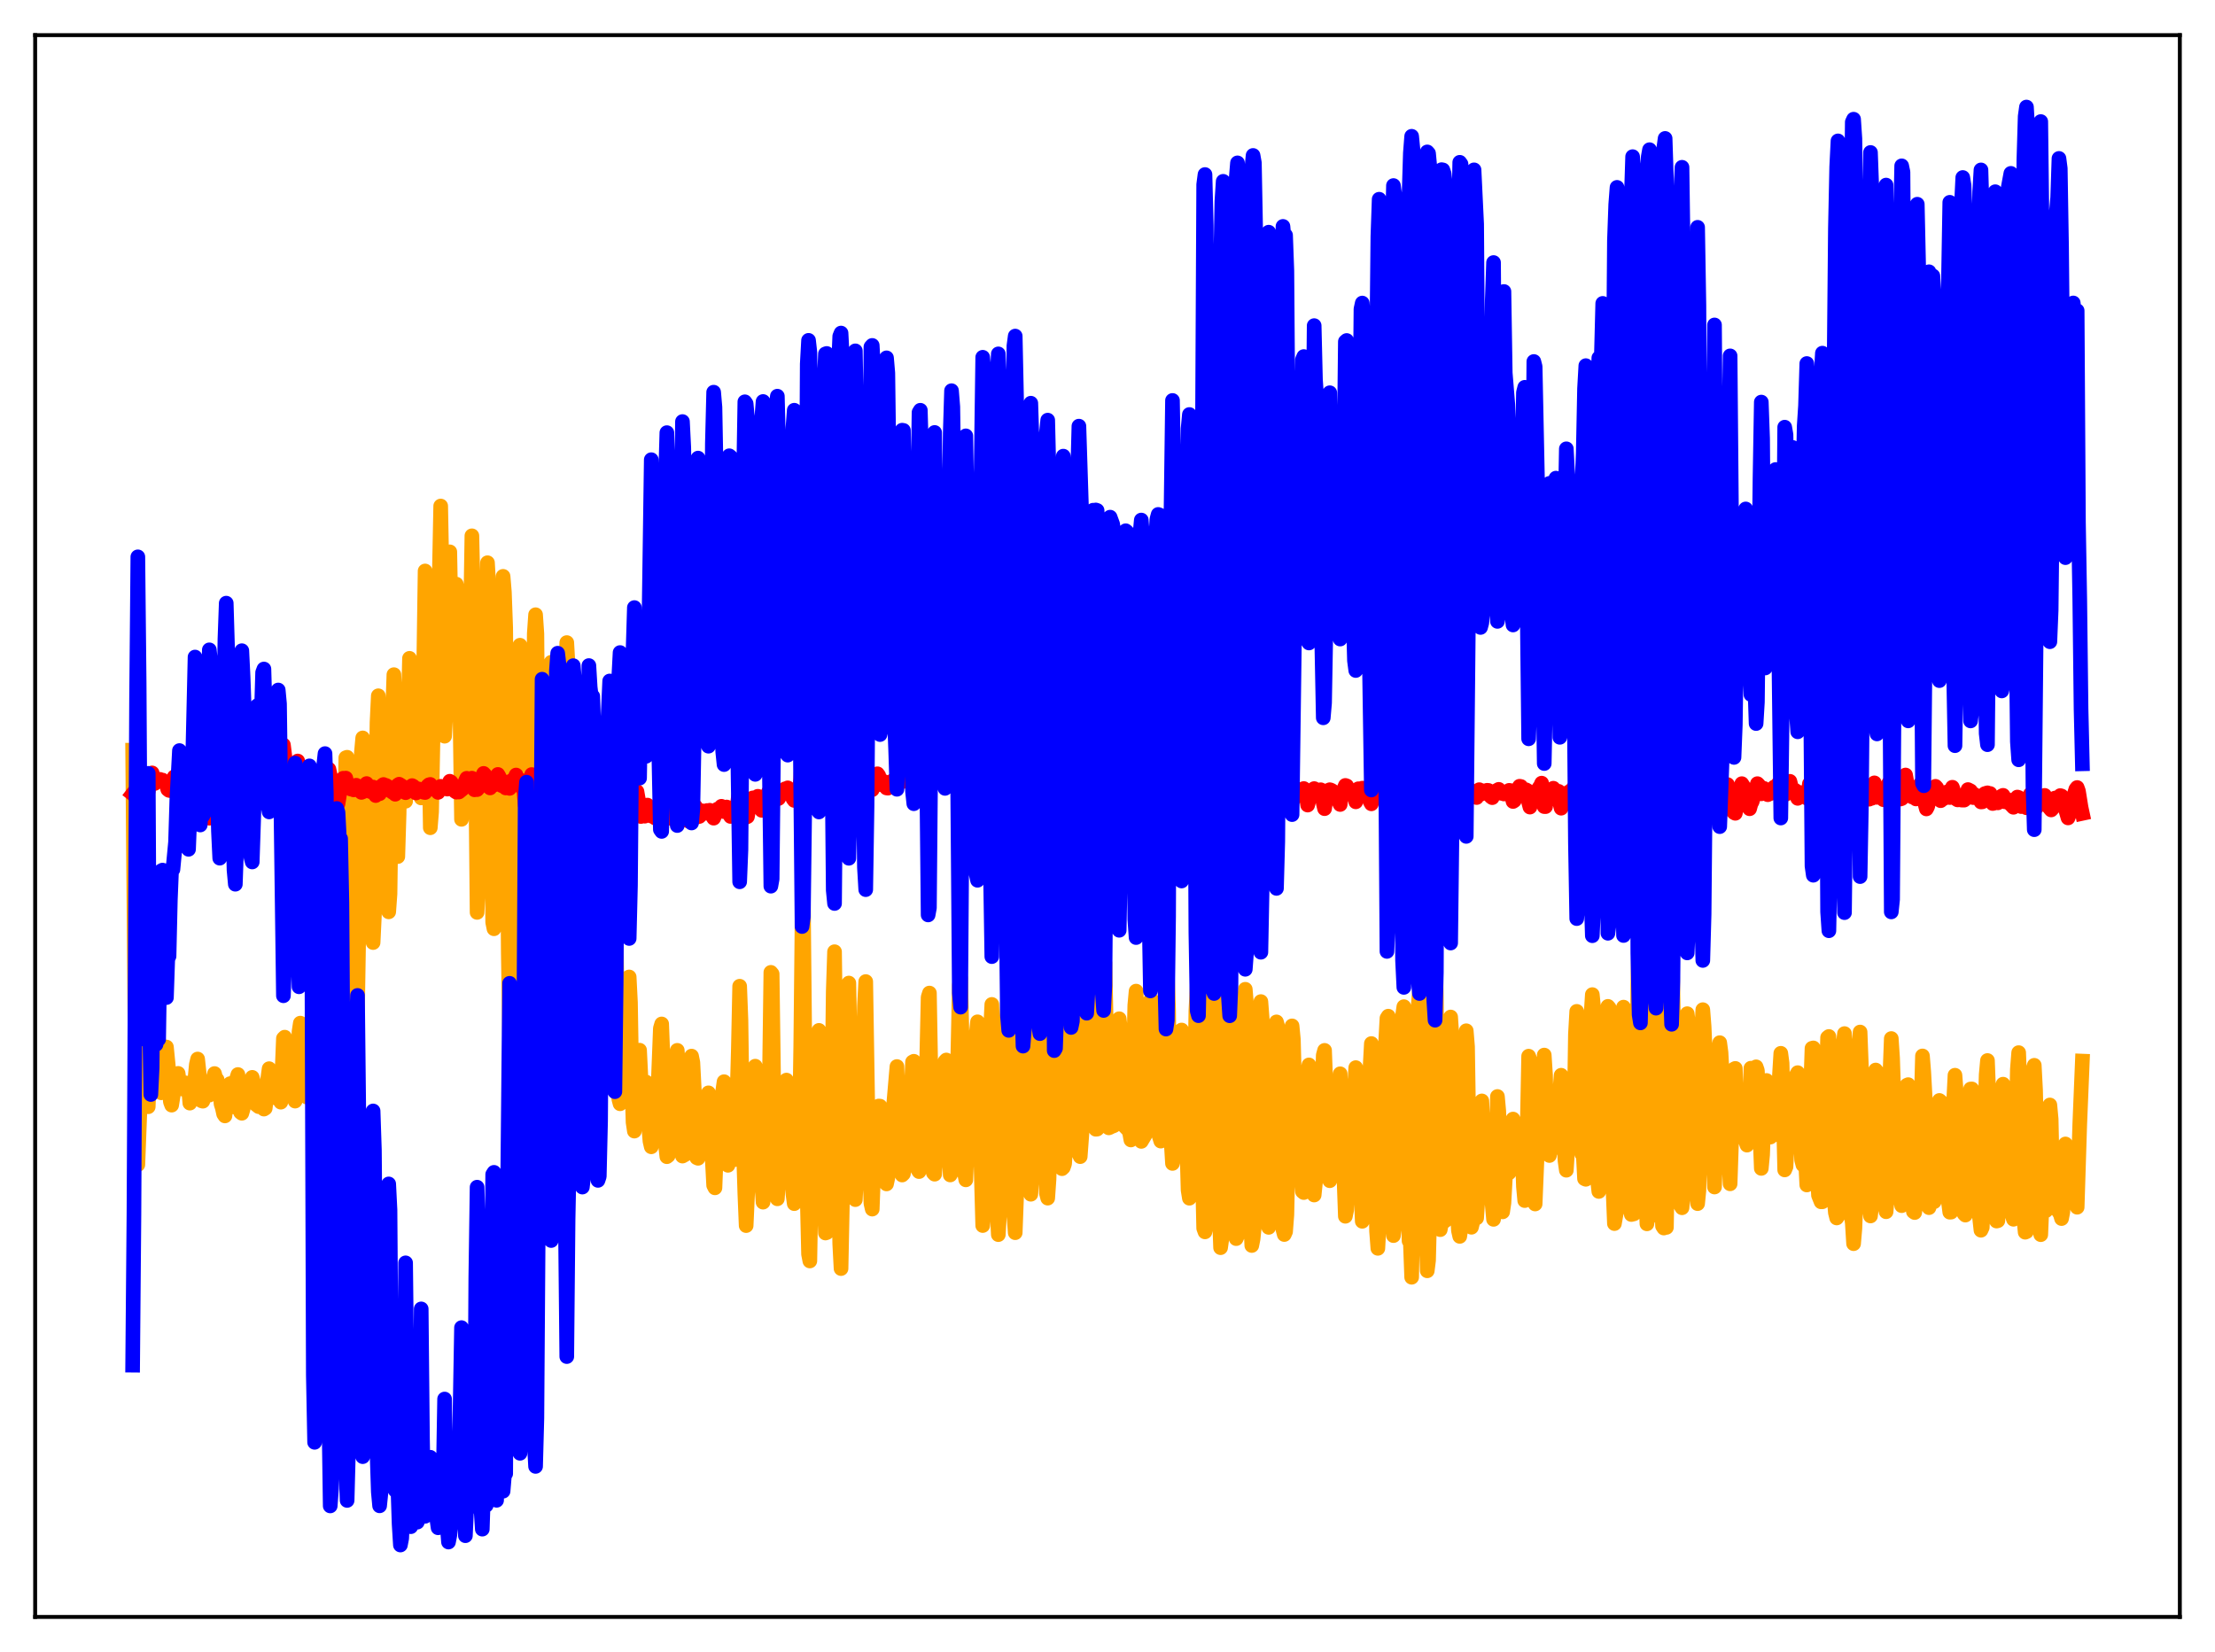 <?xml version="1.0" encoding="utf-8" standalone="no"?>
<!DOCTYPE svg PUBLIC "-//W3C//DTD SVG 1.1//EN"
  "http://www.w3.org/Graphics/SVG/1.1/DTD/svg11.dtd">
<svg xmlns:xlink="http://www.w3.org/1999/xlink" width="453.6pt" height="338.4pt" viewBox="0 0 453.6 338.4" xmlns="http://www.w3.org/2000/svg" version="1.1">
 <defs>
  <style type="text/css">*{stroke-linejoin: round; stroke-linecap: butt}</style>
 </defs>
 <g id="figure_1">
  <g id="patch_1">
   <path d="M 0 338.4 
L 453.6 338.4 
L 453.6 0 
L 0 0 
z
" style="fill: #ffffff"/>
  </g>
  <g id="axes_1">
   <g id="patch_2">
    <path d="M 7.2 331.2 
L 446.4 331.2 
L 446.4 7.2 
L 7.2 7.2 
z
" style="fill: #ffffff"/>
   </g>
   <g id="matplotlib.axis_1"/>
   <g id="matplotlib.axis_2"/>
   <g id="line2d_1">
    <path d="M 27.164 153.657 
L 27.696 216.734 
L 28.228 238.563 
L 28.761 224.572 
L 29.027 221.136 
L 29.293 210.677 
L 29.559 214.281 
L 30.092 218.074 
L 30.358 226.698 
L 30.89 211.807 
L 31.156 211.062 
L 31.423 220.308 
L 31.689 219.084 
L 31.955 214.951 
L 32.221 215.547 
L 32.487 213.075 
L 32.753 221.394 
L 33.02 223.839 
L 33.818 215.537 
L 34.084 214.465 
L 34.617 219.859 
L 34.883 225.649 
L 35.149 226.37 
L 35.681 223.094 
L 36.214 222.406 
L 36.48 219.866 
L 36.746 221.755 
L 37.012 222.075 
L 37.279 222.836 
L 37.545 223.112 
L 37.811 221.8 
L 38.077 221.818 
L 38.343 222.073 
L 38.609 222.868 
L 38.876 225.958 
L 39.674 221.957 
L 39.94 220.841 
L 40.207 218.056 
L 40.473 216.925 
L 41.005 221.842 
L 41.271 225.479 
L 41.537 225.562 
L 42.07 223.569 
L 42.336 223.29 
L 42.868 224.319 
L 43.135 222.222 
L 43.401 222.285 
L 43.933 219.896 
L 44.199 220.976 
L 44.465 221.137 
L 44.732 222.884 
L 44.998 222.194 
L 45.264 226.11 
L 45.53 226.944 
L 45.796 228.171 
L 46.063 228.577 
L 46.329 226.223 
L 47.127 221.963 
L 47.393 223.394 
L 47.66 226.263 
L 47.926 226.735 
L 48.192 222.997 
L 48.458 220.938 
L 48.724 220.099 
L 48.991 223.111 
L 49.257 227.835 
L 49.523 228.036 
L 49.789 227.134 
L 50.055 225.345 
L 50.588 224.378 
L 50.854 224.539 
L 51.12 224.066 
L 51.652 220.678 
L 51.919 221.634 
L 52.451 226.263 
L 52.983 226.684 
L 53.249 226.149 
L 53.516 225.314 
L 54.048 227.179 
L 54.314 227.008 
L 54.58 224.856 
L 54.847 220.807 
L 55.113 218.901 
L 55.911 224.49 
L 56.177 223.498 
L 56.71 225.006 
L 56.976 224.245 
L 57.242 223.02 
L 57.508 225.762 
L 58.041 212.703 
L 58.307 212.445 
L 58.573 213.715 
L 59.105 221.186 
L 59.638 220.071 
L 59.904 221.594 
L 60.436 225.543 
L 60.703 224.251 
L 61.235 211.319 
L 61.501 209.57 
L 62.3 223.366 
L 62.832 224.717 
L 63.098 224.349 
L 63.364 218.299 
L 63.631 217.277 
L 63.897 208.746 
L 64.163 188.6 
L 64.429 181.26 
L 64.695 186.248 
L 65.228 213.911 
L 65.494 220.148 
L 65.76 221.219 
L 66.026 220.849 
L 66.559 226.757 
L 66.825 224.736 
L 67.091 208.966 
L 67.357 179.823 
L 67.623 163.034 
L 67.889 161.484 
L 68.156 177.842 
L 68.422 202.313 
L 68.688 213.908 
L 68.954 217.887 
L 69.22 217.626 
L 69.487 216.46 
L 69.753 218.007 
L 70.019 214.52 
L 70.817 155.207 
L 71.084 155.11 
L 71.882 205.501 
L 72.148 204.434 
L 72.415 197.579 
L 72.681 199.102 
L 72.947 207.281 
L 73.213 206.9 
L 73.479 190.352 
L 73.745 164.265 
L 74.012 154.127 
L 74.278 151.152 
L 74.544 160.662 
L 74.81 180.785 
L 75.076 191.533 
L 75.343 191.156 
L 75.609 183.363 
L 75.875 181.673 
L 76.407 193.066 
L 76.673 187.497 
L 77.206 148.007 
L 77.472 142.516 
L 77.738 147.59 
L 78.271 180.306 
L 78.537 181.914 
L 78.803 175.681 
L 79.069 173.501 
L 79.601 186.776 
L 79.868 183.105 
L 80.4 145.654 
L 80.666 138.192 
L 80.932 143.844 
L 81.465 175.457 
L 81.731 166.721 
L 81.997 150.302 
L 82.263 147.258 
L 82.796 160.173 
L 83.062 164.123 
L 83.328 157.335 
L 83.86 134.847 
L 84.127 135.374 
L 84.659 158.207 
L 84.925 154.631 
L 85.191 142.747 
L 85.457 138.095 
L 85.99 158.214 
L 86.256 163.45 
L 86.788 135.253 
L 87.055 116.955 
L 87.321 118.86 
L 87.853 153.064 
L 88.119 169.551 
L 88.385 166.295 
L 88.652 152.24 
L 88.918 146.889 
L 89.184 147.588 
L 89.45 143.639 
L 90.249 103.649 
L 90.781 131.773 
L 91.047 150.801 
L 91.313 146.136 
L 91.846 114.475 
L 92.112 113.037 
L 92.644 141.323 
L 92.911 141.579 
L 93.443 119.651 
L 93.709 120.931 
L 93.975 130.497 
L 94.508 167.827 
L 94.774 159.358 
L 95.04 143.187 
L 95.306 139.091 
L 95.572 142.522 
L 95.839 149.793 
L 96.105 142.069 
L 96.637 109.75 
L 97.169 133.11 
L 97.702 186.889 
L 97.968 181.608 
L 98.234 155.32 
L 98.5 142.963 
L 98.767 139.424 
L 99.033 138.337 
L 99.565 130.476 
L 99.831 115.267 
L 100.097 119.945 
L 100.364 132.091 
L 100.896 188.919 
L 101.162 190.243 
L 101.695 149.677 
L 101.961 147.803 
L 102.227 154.243 
L 102.493 151.074 
L 103.025 118.055 
L 103.292 121.28 
L 103.558 128.588 
L 104.09 195.174 
L 104.356 211.75 
L 104.623 211.497 
L 104.889 201.162 
L 105.953 143.223 
L 106.22 134.476 
L 106.486 132.161 
L 106.752 138.905 
L 107.284 205.493 
L 107.551 219.829 
L 107.817 221.27 
L 108.083 219.002 
L 108.615 197.937 
L 109.414 129.767 
L 109.68 125.916 
L 109.946 129.819 
L 110.745 223.576 
L 111.011 227.341 
L 111.543 221.061 
L 111.809 212.114 
L 112.076 198.224 
L 112.342 160.113 
L 112.608 139.005 
L 112.874 135.65 
L 113.14 141.283 
L 113.673 209.764 
L 113.939 226.129 
L 114.205 230.37 
L 114.471 229.526 
L 114.737 227.717 
L 115.004 222.627 
L 115.27 210.057 
L 115.802 139.797 
L 116.068 131.622 
L 116.335 136.326 
L 116.601 163.277 
L 116.867 206.64 
L 117.133 222.526 
L 117.399 226.22 
L 117.665 226.206 
L 117.932 225.071 
L 118.198 221.865 
L 118.464 213.397 
L 118.73 193.65 
L 118.996 157.182 
L 119.263 148.604 
L 119.529 152.619 
L 119.795 173.863 
L 120.061 208.932 
L 120.327 222.34 
L 120.593 223.936 
L 120.86 222.223 
L 121.126 222.59 
L 121.392 222.519 
L 121.658 220.441 
L 121.924 204.561 
L 122.457 153.41 
L 122.723 155.804 
L 123.255 211.91 
L 123.521 220.699 
L 123.788 220.268 
L 124.32 218.604 
L 124.586 220.172 
L 124.852 222.488 
L 125.119 221.147 
L 125.385 207.496 
L 125.651 182.361 
L 125.917 176.297 
L 126.716 225.098 
L 126.982 226.09 
L 127.514 220.008 
L 127.78 219.138 
L 128.047 221.07 
L 128.313 218.958 
L 128.845 200.113 
L 129.111 205.317 
L 129.377 221.171 
L 129.644 229.9 
L 129.91 231.687 
L 130.176 225.464 
L 130.975 215.113 
L 131.241 220.54 
L 131.507 228.789 
L 131.773 229.676 
L 132.039 224.495 
L 132.305 221.638 
L 132.572 222.338 
L 132.838 230.602 
L 133.104 233.756 
L 133.37 234.903 
L 133.636 232.855 
L 133.903 229.375 
L 134.435 226.632 
L 134.701 224.245 
L 135.233 210.641 
L 135.5 209.739 
L 135.766 216.7 
L 136.032 229.172 
L 136.298 234.588 
L 136.564 236.93 
L 136.831 236.718 
L 137.097 235.107 
L 137.363 231.454 
L 137.629 230.713 
L 137.895 228.481 
L 138.428 217.277 
L 138.694 215.146 
L 138.96 219.367 
L 139.492 234.28 
L 139.759 236.805 
L 140.291 236.508 
L 141.356 220.033 
L 141.622 216.327 
L 141.888 217.626 
L 142.42 227.966 
L 142.687 237.141 
L 142.953 237.258 
L 143.219 236.662 
L 143.485 234.121 
L 143.751 230.181 
L 144.017 233.278 
L 144.284 233.417 
L 144.816 225.658 
L 145.082 223.851 
L 145.348 225.688 
L 145.881 237.833 
L 146.147 242.792 
L 146.413 243.308 
L 146.679 236.494 
L 146.945 233.778 
L 147.212 226.654 
L 147.478 225.714 
L 147.744 225.29 
L 148.276 221.565 
L 148.543 226.155 
L 148.809 234.874 
L 149.075 238.692 
L 149.607 236.852 
L 149.873 237.566 
L 150.14 237.218 
L 150.406 237.533 
L 150.672 234.377 
L 151.204 214.853 
L 151.471 202.01 
L 151.737 208.99 
L 152.003 228.011 
L 152.535 244.537 
L 152.801 251.043 
L 153.334 239.264 
L 153.6 238.641 
L 153.866 235.901 
L 154.399 223.074 
L 154.665 218.389 
L 154.931 221.843 
L 155.197 228.019 
L 155.463 237.994 
L 155.729 238.617 
L 156.262 246.241 
L 156.528 243.51 
L 156.794 239.221 
L 157.06 239.54 
L 157.593 219.291 
L 157.859 199.171 
L 158.125 199.497 
L 158.657 238.765 
L 159.19 245.558 
L 159.456 241.74 
L 160.255 237.021 
L 160.521 233.352 
L 161.053 221.237 
L 161.319 222.849 
L 161.585 228.979 
L 161.852 237.721 
L 162.118 239.774 
L 162.384 244.607 
L 162.65 246.547 
L 163.449 240.265 
L 163.715 231.47 
L 163.981 214.323 
L 164.247 188.543 
L 164.513 184.263 
L 165.046 237.703 
L 165.312 245.46 
L 165.578 256.904 
L 165.844 258.288 
L 166.111 243.058 
L 166.377 239.923 
L 166.643 238.663 
L 167.441 212.601 
L 167.708 211.056 
L 168.24 233.09 
L 169.039 252.564 
L 169.305 252.475 
L 169.571 242.287 
L 170.103 237.609 
L 170.369 224.29 
L 170.636 203.076 
L 170.902 194.942 
L 171.434 234.302 
L 171.7 240.597 
L 171.967 254.832 
L 172.233 259.846 
L 172.499 246.879 
L 173.297 225.408 
L 173.83 201.362 
L 174.628 240.491 
L 174.895 245.245 
L 175.161 245.722 
L 176.492 218.387 
L 176.758 217.178 
L 177.024 206.049 
L 177.29 201.057 
L 177.823 234.371 
L 178.089 238.826 
L 178.355 246.499 
L 178.621 247.664 
L 178.887 240.55 
L 179.153 238.19 
L 179.42 229.992 
L 179.952 226.549 
L 180.218 226.577 
L 180.751 233.012 
L 181.017 238.675 
L 181.283 241.77 
L 181.549 242.508 
L 181.815 241.264 
L 182.081 239.134 
L 182.614 229.506 
L 182.88 227.756 
L 183.679 218.464 
L 184.477 239.893 
L 184.743 240.683 
L 185.009 240.416 
L 185.276 237.552 
L 185.542 229.502 
L 185.808 227.569 
L 186.074 227.546 
L 186.34 226.643 
L 186.607 223.72 
L 186.873 217.53 
L 187.139 217.384 
L 187.937 239.559 
L 188.204 239.981 
L 188.47 239.265 
L 188.736 238.116 
L 189.002 235.981 
L 189.535 227.69 
L 190.067 204.258 
L 190.333 203.409 
L 190.865 233.61 
L 191.132 240.24 
L 191.398 240.515 
L 191.664 237.01 
L 191.93 230.811 
L 192.196 228.422 
L 192.463 227.937 
L 192.729 229.034 
L 192.995 229.371 
L 193.261 226.559 
L 193.527 217.391 
L 193.793 217.122 
L 194.326 235.182 
L 194.592 240.67 
L 194.858 240.196 
L 195.124 238.077 
L 195.391 237.842 
L 195.923 226.955 
L 196.455 201.853 
L 196.721 200.367 
L 196.988 211.562 
L 197.254 229.965 
L 197.52 240.244 
L 197.786 241.674 
L 198.319 229.379 
L 198.585 226.453 
L 198.851 225.091 
L 199.117 227.087 
L 199.383 228.221 
L 199.649 224.904 
L 199.916 211.804 
L 200.182 209.301 
L 200.448 225.66 
L 200.714 231.873 
L 201.247 251.031 
L 201.513 246.379 
L 202.045 230.721 
L 202.311 227.879 
L 202.577 222.623 
L 202.844 210.979 
L 203.11 205.738 
L 203.376 214.931 
L 203.642 228.956 
L 203.908 236.406 
L 204.175 247.842 
L 204.441 252.894 
L 204.707 248.353 
L 205.239 232.924 
L 205.772 225.816 
L 206.038 211.83 
L 206.57 199.721 
L 206.836 200.547 
L 207.103 226.961 
L 207.635 248.897 
L 207.901 252.501 
L 208.167 245.399 
L 208.433 232.577 
L 208.7 228.471 
L 209.498 190.533 
L 209.764 190.502 
L 210.031 205.115 
L 210.297 227.657 
L 210.563 233.282 
L 210.829 243.974 
L 211.095 244.623 
L 211.361 240.871 
L 211.894 229.892 
L 212.16 227.245 
L 212.426 207.713 
L 212.692 196.79 
L 212.959 192.281 
L 213.225 195.908 
L 213.757 229.318 
L 214.023 233.29 
L 214.289 244.398 
L 214.556 245.42 
L 214.822 241.59 
L 215.088 231.984 
L 215.354 228.368 
L 215.887 193.033 
L 216.153 187.763 
L 216.419 194.608 
L 217.217 232.993 
L 217.484 239.386 
L 217.75 239.13 
L 218.016 238.373 
L 218.548 230.012 
L 218.815 219.015 
L 219.081 200.566 
L 219.347 190.349 
L 219.613 186.395 
L 219.879 199.812 
L 220.145 220.91 
L 220.412 230.699 
L 220.944 236.331 
L 221.21 236.917 
L 221.743 229.73 
L 222.009 222.468 
L 222.275 203.432 
L 222.541 198.643 
L 222.807 201.956 
L 223.073 208.081 
L 223.34 224.637 
L 223.606 230.264 
L 223.872 230.67 
L 224.138 230.802 
L 224.404 231.31 
L 224.671 231.281 
L 224.937 231.008 
L 225.203 229.463 
L 225.469 211.779 
L 226.001 197.16 
L 226.268 197.259 
L 226.534 209.737 
L 226.8 228.962 
L 227.066 231.022 
L 227.332 230.917 
L 227.599 230.664 
L 227.865 230.676 
L 228.131 230.558 
L 228.397 229.765 
L 228.663 223.626 
L 228.929 210.374 
L 229.196 208.672 
L 229.462 210.948 
L 229.994 229.333 
L 230.26 230.647 
L 230.793 231.192 
L 231.059 231.464 
L 231.325 232.015 
L 231.591 233.504 
L 231.857 230.246 
L 232.39 205.915 
L 232.656 203.013 
L 232.922 210.068 
L 233.188 227.535 
L 233.455 232.079 
L 233.721 233.795 
L 234.519 232.454 
L 234.785 230.927 
L 235.052 222.695 
L 235.318 209.551 
L 235.584 204.931 
L 235.85 204.854 
L 236.116 209.698 
L 236.383 226.355 
L 236.649 230.61 
L 237.181 232.029 
L 237.713 233.738 
L 237.98 233.54 
L 238.246 222.256 
L 238.512 205.709 
L 238.778 199.316 
L 239.044 199.051 
L 239.311 206.951 
L 239.577 229.729 
L 240.109 238.311 
L 240.375 237.019 
L 241.174 230.486 
L 241.44 225.37 
L 241.706 214.784 
L 241.972 210.981 
L 242.239 211.766 
L 242.505 214.192 
L 242.771 229.966 
L 243.037 234.323 
L 243.303 243.774 
L 243.569 245.436 
L 243.836 244.526 
L 244.102 240.335 
L 244.634 223.479 
L 244.9 207.024 
L 245.167 201.843 
L 245.433 200.968 
L 245.699 206.609 
L 246.231 240.068 
L 246.497 251.591 
L 246.764 252.329 
L 247.03 251.051 
L 247.296 244.905 
L 247.562 233.19 
L 247.828 226.709 
L 248.095 207.847 
L 248.361 203.576 
L 248.627 202.664 
L 248.893 207.034 
L 249.159 216.447 
L 249.692 248.319 
L 249.958 255.566 
L 250.224 253.7 
L 250.49 249.756 
L 250.756 244.154 
L 251.023 231.917 
L 251.289 209.935 
L 251.555 201.829 
L 251.821 198.744 
L 252.353 213.797 
L 252.886 246.094 
L 253.152 253.712 
L 253.418 253.14 
L 253.684 251.581 
L 253.951 247.6 
L 254.749 208.482 
L 255.015 202.636 
L 255.281 205.891 
L 255.548 212.841 
L 256.08 248.687 
L 256.346 255.121 
L 256.612 253.782 
L 256.879 251.197 
L 257.145 247.024 
L 257.943 208.278 
L 258.209 205.158 
L 258.476 208.64 
L 258.742 216.146 
L 259.008 233.881 
L 259.274 239.826 
L 259.54 250.299 
L 259.807 251.405 
L 260.339 246.233 
L 260.871 230.549 
L 261.137 212.296 
L 261.404 209.319 
L 261.67 210.284 
L 261.936 216.187 
L 262.468 243.261 
L 262.735 251.874 
L 263.001 252.872 
L 263.267 252.281 
L 263.533 248.813 
L 263.799 236.621 
L 264.065 230.572 
L 264.332 213.245 
L 264.598 210.136 
L 264.864 212.916 
L 265.396 233.138 
L 265.663 236.642 
L 265.929 238.329 
L 266.195 236.524 
L 266.727 244.059 
L 266.993 244.276 
L 267.26 235.649 
L 267.526 231.08 
L 267.792 219.394 
L 268.058 218.133 
L 268.591 234.318 
L 269.123 244.781 
L 269.389 242.179 
L 269.655 240.796 
L 270.188 234.268 
L 270.454 232.117 
L 270.986 216.141 
L 271.252 215.152 
L 271.519 222.295 
L 272.051 239.162 
L 272.317 241.85 
L 272.583 237.853 
L 272.849 235.831 
L 273.382 237.811 
L 273.914 234.028 
L 274.18 224.648 
L 274.447 219.944 
L 275.511 249.134 
L 275.777 247.859 
L 276.044 241.353 
L 276.31 238.318 
L 276.842 235.636 
L 277.108 231.72 
L 277.375 222.969 
L 277.641 218.685 
L 278.972 250.164 
L 279.238 248.413 
L 279.504 245.359 
L 280.036 234.208 
L 280.303 231.904 
L 280.569 218.62 
L 280.835 213.752 
L 281.101 214.834 
L 281.367 230.456 
L 281.633 236.449 
L 281.9 252.194 
L 282.166 255.702 
L 282.432 250.746 
L 282.698 248.769 
L 282.964 245.868 
L 283.231 235.44 
L 283.497 231.181 
L 283.763 213.396 
L 284.029 208.558 
L 284.295 208.147 
L 284.828 234.05 
L 285.094 249.154 
L 285.36 253.093 
L 285.626 250.947 
L 286.159 248.722 
L 286.691 234.906 
L 286.957 216.714 
L 287.223 208.013 
L 287.489 206.199 
L 287.756 213.338 
L 288.288 243.489 
L 288.554 254.18 
L 288.82 254.402 
L 289.087 261.624 
L 289.353 248.739 
L 289.619 252.763 
L 290.417 206.196 
L 290.684 202.963 
L 290.95 206.5 
L 291.216 215.204 
L 291.748 249.804 
L 292.015 251.818 
L 292.281 260.304 
L 292.547 258.162 
L 293.079 237.321 
L 293.612 198.179 
L 293.878 189.753 
L 294.144 204.532 
L 294.41 226.417 
L 294.676 236.785 
L 294.943 251.873 
L 295.209 250.443 
L 295.475 250.388 
L 296.007 250.008 
L 296.273 245.149 
L 296.54 231.539 
L 296.806 209.901 
L 297.072 208.316 
L 297.338 212.315 
L 297.871 232.879 
L 298.137 235.791 
L 298.403 247.48 
L 298.669 252.076 
L 298.935 253.251 
L 299.201 251.437 
L 299.468 251.122 
L 300.266 211.133 
L 300.532 214.38 
L 300.799 231.448 
L 301.331 251.384 
L 301.597 250.32 
L 301.863 248.119 
L 302.129 248.473 
L 302.396 249.476 
L 302.662 245.383 
L 303.46 225.505 
L 303.727 231.317 
L 303.993 233.606 
L 304.259 234.269 
L 304.791 238.323 
L 305.324 243.902 
L 305.856 249.765 
L 306.122 247.749 
L 306.655 224.599 
L 306.921 227.535 
L 307.719 248.231 
L 307.985 246.402 
L 308.252 241.597 
L 308.518 239.421 
L 308.784 239.652 
L 309.05 240.225 
L 309.316 238.645 
L 309.849 229.222 
L 310.381 232.781 
L 310.913 233.53 
L 311.446 233.493 
L 311.712 235.473 
L 311.978 243.081 
L 312.244 245.921 
L 312.777 229.876 
L 313.043 216.338 
L 313.309 217.035 
L 313.575 229.655 
L 313.841 234.323 
L 314.108 243.689 
L 314.374 246.616 
L 314.906 233.613 
L 315.439 233.713 
L 315.705 232.596 
L 315.971 227.158 
L 316.237 216.112 
L 316.503 220.219 
L 316.769 232.124 
L 317.036 235.244 
L 317.302 236.685 
L 317.834 233.299 
L 318.1 232.656 
L 318.367 232.32 
L 318.899 235.033 
L 319.165 232.679 
L 319.431 223.564 
L 319.697 220.245 
L 320.23 233.748 
L 320.496 237.8 
L 320.762 239.704 
L 321.028 235.59 
L 321.295 233.228 
L 321.561 233.911 
L 321.827 234.253 
L 322.093 233.154 
L 322.359 229.275 
L 322.625 211.846 
L 322.892 207.162 
L 323.158 209.762 
L 323.69 234.572 
L 323.956 236.412 
L 324.223 236.403 
L 324.489 241.44 
L 324.755 241.556 
L 325.287 232.895 
L 325.553 225.498 
L 325.82 207.905 
L 326.086 203.731 
L 326.352 206.491 
L 326.884 234.346 
L 327.151 241.706 
L 327.417 244.048 
L 327.683 241.438 
L 327.949 241.795 
L 328.215 242.731 
L 328.481 239.075 
L 328.748 232.48 
L 329.014 213.566 
L 329.28 206.137 
L 329.546 206.449 
L 329.812 214.662 
L 330.345 244.168 
L 330.611 250.632 
L 331.409 246.047 
L 331.942 230.877 
L 332.208 212.983 
L 332.474 206.295 
L 332.74 206.683 
L 333.007 217.53 
L 333.273 232.916 
L 333.539 238.839 
L 333.805 247.655 
L 334.071 248.772 
L 334.604 248.642 
L 334.87 246.932 
L 335.136 231.323 
L 335.402 201.872 
L 335.668 189.38 
L 335.935 191.196 
L 336.201 201.904 
L 336.999 243.628 
L 337.265 250.684 
L 337.532 248.938 
L 337.798 249.348 
L 338.064 248.952 
L 338.33 234.401 
L 338.863 193.677 
L 339.129 193.3 
L 339.395 204.962 
L 339.661 223.75 
L 340.46 251.135 
L 340.726 251.542 
L 340.992 251.3 
L 341.258 251.413 
L 341.524 235.796 
L 342.057 195.45 
L 342.323 190.418 
L 343.121 230.138 
L 343.388 232.884 
L 343.654 237.355 
L 343.92 245.086 
L 344.186 246.957 
L 344.452 247.389 
L 344.719 244.623 
L 344.985 231.472 
L 345.251 211.444 
L 345.517 207.637 
L 345.783 209.739 
L 346.316 221.504 
L 346.848 231.383 
L 347.114 233.208 
L 347.38 242.815 
L 347.647 246.545 
L 347.913 243.828 
L 348.179 231.656 
L 348.445 211.914 
L 348.711 206.816 
L 348.977 210.242 
L 349.51 222.168 
L 350.042 223.256 
L 350.308 229.895 
L 350.575 231.802 
L 351.107 243.143 
L 351.639 227.754 
L 351.905 215.161 
L 352.172 213.575 
L 352.438 215.588 
L 352.97 225.172 
L 353.769 232.155 
L 354.301 242.486 
L 355.1 218.982 
L 355.366 218.846 
L 355.632 227.319 
L 355.898 231.949 
L 356.164 232.07 
L 356.431 231.355 
L 356.697 230.08 
L 356.963 230.415 
L 357.229 231.164 
L 357.495 233.796 
L 357.761 234.561 
L 358.028 231.537 
L 358.294 226.913 
L 358.56 218.799 
L 359.092 221.46 
L 359.359 221.067 
L 359.625 218.523 
L 359.891 219.296 
L 360.157 227.925 
L 360.423 232.268 
L 360.689 239.329 
L 360.956 236.54 
L 361.488 222.157 
L 361.754 221.319 
L 362.553 232.913 
L 362.819 232.528 
L 363.085 231.78 
L 363.351 231.573 
L 363.617 232.422 
L 363.884 231.99 
L 364.15 230.069 
L 364.416 220.039 
L 364.682 215.75 
L 364.948 217.765 
L 365.481 239.639 
L 365.747 239.007 
L 366.013 233.67 
L 366.279 231.668 
L 366.545 231.273 
L 366.812 232.335 
L 367.078 233.891 
L 367.344 233.1 
L 367.876 220.184 
L 368.143 219.717 
L 368.941 237.583 
L 369.207 238.603 
L 369.473 235.185 
L 369.74 237.567 
L 370.006 242.723 
L 370.538 230.443 
L 371.071 214.726 
L 371.337 214.65 
L 371.603 220.805 
L 371.869 234.781 
L 372.401 244.839 
L 372.934 246.176 
L 373.2 246.165 
L 373.466 242.56 
L 374.265 212.518 
L 374.531 212.306 
L 374.797 216.049 
L 375.329 237.13 
L 375.596 245.471 
L 375.862 248.416 
L 376.128 249.479 
L 376.394 249.093 
L 376.66 246.888 
L 376.927 238.699 
L 377.193 222.31 
L 377.459 214.105 
L 377.725 211.714 
L 377.991 216.044 
L 378.79 248.328 
L 379.056 248.645 
L 379.322 250.474 
L 379.588 254.747 
L 379.855 251.612 
L 380.121 244.533 
L 380.653 214.782 
L 380.919 211.394 
L 381.984 239.629 
L 382.25 243.53 
L 383.049 249.074 
L 383.315 246.901 
L 383.581 240.735 
L 383.847 225.384 
L 384.113 219.176 
L 384.38 219.522 
L 384.646 223.681 
L 385.178 242.97 
L 385.444 246.605 
L 385.711 246.222 
L 385.977 246.845 
L 386.243 248.208 
L 386.509 244.85 
L 387.041 219.805 
L 387.308 212.729 
L 387.574 216.721 
L 388.372 241.68 
L 388.639 243.969 
L 388.905 244.461 
L 389.171 245.459 
L 389.437 246.961 
L 389.703 246.649 
L 389.969 244.191 
L 390.236 228.703 
L 390.502 222.29 
L 390.768 222.17 
L 391.3 225.9 
L 391.567 240.433 
L 391.833 248.175 
L 392.099 248.371 
L 392.365 246.408 
L 392.631 246.745 
L 392.897 245.46 
L 393.696 216.291 
L 393.962 219.634 
L 394.495 229.384 
L 394.761 243.891 
L 395.027 247.367 
L 395.559 245.647 
L 396.092 246.15 
L 396.358 244.091 
L 396.624 232.099 
L 396.89 227.061 
L 397.156 225.408 
L 397.423 225.615 
L 397.689 231.122 
L 397.955 241.835 
L 398.221 244.574 
L 398.487 242.881 
L 398.753 244.231 
L 399.286 248.3 
L 399.552 248.284 
L 400.084 225.513 
L 400.351 220.242 
L 400.883 227.341 
L 401.149 234.548 
L 401.415 246.186 
L 401.681 247.677 
L 401.948 247.816 
L 402.214 248.613 
L 402.48 248.891 
L 402.746 248.303 
L 403.279 227.956 
L 403.545 223.068 
L 403.811 223.053 
L 404.077 228.003 
L 404.609 242.446 
L 405.674 251.996 
L 405.94 251.419 
L 406.207 245.157 
L 406.473 229.04 
L 406.739 220.135 
L 407.005 217.229 
L 407.271 224.165 
L 407.537 237.848 
L 407.804 244.549 
L 408.602 248.12 
L 408.868 250.112 
L 409.135 250.041 
L 409.933 223.1 
L 410.199 222.075 
L 410.998 246.786 
L 411.53 247.906 
L 411.796 248.188 
L 412.329 249.747 
L 412.595 244.473 
L 413.127 219.027 
L 413.393 215.613 
L 413.66 222.577 
L 414.192 248.225 
L 414.458 249.701 
L 414.724 252.4 
L 414.991 252.289 
L 415.257 248.883 
L 415.523 248.193 
L 415.789 239.955 
L 416.321 219.143 
L 416.588 218.21 
L 416.854 223.279 
L 417.386 247.567 
L 417.652 251.379 
L 417.919 252.902 
L 418.185 246.655 
L 418.451 246.226 
L 418.717 246.732 
L 418.983 247.985 
L 419.249 240.693 
L 419.516 230.181 
L 419.782 226.334 
L 420.048 229.216 
L 420.314 241.507 
L 420.58 245.901 
L 420.847 247.537 
L 421.379 246.773 
L 421.645 248.279 
L 421.911 248.686 
L 422.177 249.603 
L 422.444 248.227 
L 422.71 239.067 
L 422.976 234.321 
L 423.508 243.23 
L 423.775 246.162 
L 424.041 246.151 
L 424.307 244.177 
L 424.573 244.471 
L 424.839 243.98 
L 425.105 245.185 
L 425.372 247.284 
L 425.904 230.283 
L 426.436 217.35 
L 426.436 217.35 
" clip-path="url(#p851d02ff03)" style="fill: none; stroke: #ffa500; stroke-width: 3; stroke-linecap: square"/>
   </g>
   <g id="line2d_2">
    <path d="M 27.164 162.621 
L 27.43 162.283 
L 27.696 162.927 
L 28.228 164.995 
L 28.495 163.561 
L 28.761 161.357 
L 29.027 160.094 
L 29.293 160.602 
L 29.559 161.748 
L 30.092 163.003 
L 30.358 162.071 
L 30.89 158.439 
L 31.156 158.324 
L 31.423 159.822 
L 31.689 160.481 
L 31.955 159.825 
L 32.753 159.637 
L 33.02 160.046 
L 33.286 159.786 
L 34.084 160.65 
L 34.351 161.685 
L 34.617 161.895 
L 34.883 161.949 
L 35.681 159.123 
L 36.214 161.505 
L 36.48 161.17 
L 37.279 161.581 
L 37.545 160.978 
L 37.811 160.781 
L 38.343 159.816 
L 38.609 160.11 
L 38.876 161.086 
L 39.408 164.47 
L 39.674 165.171 
L 39.94 165.434 
L 40.473 161.922 
L 40.739 160.763 
L 41.005 160.476 
L 41.271 161.088 
L 41.537 160.828 
L 42.07 161.181 
L 42.602 166.592 
L 42.868 167.594 
L 43.401 165.464 
L 44.465 158.335 
L 44.998 156.576 
L 45.264 157.67 
L 45.796 165.716 
L 46.063 166.958 
L 46.329 166.942 
L 46.595 166.344 
L 46.861 164.549 
L 47.393 159.759 
L 47.66 158.439 
L 48.192 154.69 
L 48.458 156.069 
L 48.991 165.325 
L 49.257 166.552 
L 49.523 166.009 
L 49.789 164.8 
L 50.854 157.594 
L 51.386 155.136 
L 51.652 156.069 
L 52.185 164.632 
L 52.451 164.827 
L 52.717 164.094 
L 52.983 163.947 
L 53.249 163.058 
L 53.782 160.256 
L 54.048 159.119 
L 54.314 158.627 
L 54.58 157.223 
L 54.847 156.778 
L 55.645 162.724 
L 55.911 163.462 
L 56.71 162.266 
L 57.242 159.499 
L 57.775 153.274 
L 58.041 152.591 
L 58.307 154.691 
L 58.839 162.824 
L 59.105 163.532 
L 59.638 163.457 
L 59.904 162.904 
L 60.703 158.462 
L 60.969 155.882 
L 61.501 159.64 
L 62.033 161.766 
L 62.3 161.592 
L 62.566 164.013 
L 62.832 165.178 
L 63.364 163.957 
L 63.631 162.399 
L 63.897 159.804 
L 64.163 158.726 
L 64.429 158.327 
L 64.695 159.481 
L 64.961 159.704 
L 65.494 162.465 
L 66.026 164.658 
L 66.292 164.522 
L 66.559 163.447 
L 67.091 157.396 
L 67.357 157.567 
L 67.623 158.783 
L 67.889 160.672 
L 68.422 161.13 
L 69.22 164.653 
L 70.019 159.697 
L 70.285 159.411 
L 70.551 159.52 
L 70.817 159.387 
L 71.084 160.58 
L 71.35 160.937 
L 71.616 161.042 
L 71.882 161.643 
L 72.148 161.459 
L 72.415 161.792 
L 72.681 161.481 
L 72.947 160.843 
L 73.479 161.278 
L 74.012 162.308 
L 74.278 162.204 
L 74.544 161.802 
L 74.81 160.841 
L 75.076 160.501 
L 75.609 161.925 
L 75.875 162.157 
L 76.141 161.366 
L 76.407 161.22 
L 76.673 161.903 
L 76.94 162.957 
L 77.472 162.053 
L 77.738 162.58 
L 78.271 160.89 
L 78.537 160.694 
L 78.803 161.046 
L 79.069 160.883 
L 79.601 161.219 
L 79.868 161.917 
L 80.4 162.304 
L 80.666 162.353 
L 80.932 162.688 
L 81.199 161.961 
L 81.465 160.811 
L 81.731 160.634 
L 82.263 160.965 
L 82.529 161.546 
L 82.796 161.788 
L 83.062 162.369 
L 83.328 162.182 
L 83.594 161.625 
L 83.86 161.633 
L 84.127 161.112 
L 84.393 160.919 
L 84.659 161.07 
L 84.925 161.374 
L 85.191 162.427 
L 85.457 162.142 
L 85.724 161.6 
L 86.256 161.95 
L 86.522 161.858 
L 86.788 162.288 
L 87.055 162.335 
L 87.587 160.981 
L 87.853 160.748 
L 88.119 160.677 
L 88.652 161.44 
L 89.184 161.706 
L 89.716 162.308 
L 90.249 161.06 
L 90.781 161.296 
L 91.047 161.086 
L 91.313 161.23 
L 91.58 161.631 
L 92.112 160.024 
L 92.378 160.202 
L 92.911 161.121 
L 93.177 162.078 
L 93.443 162.255 
L 93.709 162.136 
L 93.975 162.23 
L 94.774 161.579 
L 95.306 160.004 
L 95.572 159.422 
L 96.105 160.452 
L 96.637 159.395 
L 97.169 161.776 
L 97.436 161.294 
L 97.702 161.736 
L 97.968 161.439 
L 98.5 159.656 
L 99.033 158.418 
L 99.299 158.687 
L 99.565 160.865 
L 100.097 161.018 
L 100.364 161.395 
L 100.63 160.409 
L 101.162 160.799 
L 101.961 158.63 
L 102.227 159.091 
L 102.759 160.93 
L 103.025 160.597 
L 103.292 160.573 
L 103.558 161.399 
L 103.824 160.201 
L 104.09 160.54 
L 104.356 161.487 
L 104.623 160.926 
L 104.889 159.825 
L 105.155 159.744 
L 105.421 159.372 
L 105.687 158.751 
L 106.22 160.787 
L 106.752 161.177 
L 107.018 159.915 
L 107.284 161.773 
L 107.551 164.901 
L 107.817 165.103 
L 108.349 160.317 
L 108.615 160.267 
L 108.881 158.655 
L 109.414 160.152 
L 109.68 160.126 
L 109.946 161.132 
L 110.212 160.807 
L 110.479 162.024 
L 110.745 165.437 
L 111.011 166.198 
L 111.277 165.963 
L 111.543 165.548 
L 111.809 164.788 
L 112.342 158.684 
L 112.608 160.196 
L 112.874 160.307 
L 113.14 160.093 
L 113.407 159.302 
L 113.939 166.063 
L 114.205 165.909 
L 114.471 165.345 
L 114.737 166.021 
L 115.004 167.418 
L 115.536 159.017 
L 115.802 159.72 
L 116.068 159.431 
L 116.335 159.737 
L 116.601 160.368 
L 116.867 160.33 
L 117.133 164.91 
L 117.399 166.459 
L 117.932 166.145 
L 118.198 165.863 
L 118.464 164.941 
L 118.73 160.342 
L 118.996 159.496 
L 119.263 160.36 
L 119.795 160.183 
L 120.061 161.209 
L 120.327 165.431 
L 120.593 165.958 
L 120.86 165.355 
L 121.126 166.52 
L 121.392 166.52 
L 121.658 164.286 
L 121.924 160.365 
L 122.191 158.992 
L 122.989 161.845 
L 123.255 162.101 
L 123.521 164.34 
L 124.054 165.538 
L 124.586 167.178 
L 124.852 166.745 
L 125.119 164.604 
L 125.385 160.427 
L 125.651 159.928 
L 125.917 159.827 
L 126.183 159.205 
L 126.449 161.287 
L 126.716 165.066 
L 126.982 165.767 
L 127.248 165.792 
L 127.78 168.392 
L 128.047 167.369 
L 128.579 163.53 
L 129.111 163.627 
L 129.377 162.691 
L 129.644 164.569 
L 129.91 165.274 
L 130.442 162.135 
L 130.708 163.661 
L 130.975 165.97 
L 131.241 167.249 
L 131.507 167.112 
L 131.773 166.708 
L 132.039 167.179 
L 132.305 165.386 
L 132.572 164.907 
L 132.838 165.401 
L 133.37 167.161 
L 133.903 165.808 
L 134.169 167.555 
L 134.435 167.123 
L 134.701 165.822 
L 135.233 164.253 
L 135.5 163.437 
L 135.766 163.393 
L 136.298 166.998 
L 136.564 167.245 
L 136.831 166.776 
L 137.097 166.633 
L 137.363 166.932 
L 137.629 167.706 
L 137.895 166.76 
L 138.161 166.635 
L 138.694 163.27 
L 139.492 167.621 
L 139.759 167.679 
L 140.025 166.729 
L 140.291 166.229 
L 140.557 166.084 
L 140.823 168.112 
L 141.356 164.625 
L 141.622 164.271 
L 141.888 165.414 
L 142.154 165.531 
L 142.42 165.205 
L 142.953 167.3 
L 143.219 167.234 
L 143.485 166.281 
L 143.751 166.074 
L 144.017 166.536 
L 144.284 166.601 
L 144.816 166.02 
L 145.082 166.144 
L 145.348 165.97 
L 145.615 166.188 
L 145.881 167.164 
L 146.147 167.588 
L 146.945 165.724 
L 147.212 165.881 
L 147.744 165.154 
L 148.01 165.398 
L 148.276 166.253 
L 148.543 165.554 
L 148.809 165.304 
L 149.607 167.235 
L 150.14 166.122 
L 150.406 166.046 
L 150.938 165.328 
L 151.204 163.325 
L 151.471 162.216 
L 152.003 165.37 
L 152.535 167.191 
L 152.801 167.389 
L 153.068 167.269 
L 153.6 164.16 
L 154.132 163.448 
L 154.399 163.409 
L 154.665 163.959 
L 155.197 163.105 
L 155.463 163.353 
L 155.996 165.988 
L 156.262 165.977 
L 156.528 165.468 
L 156.794 163.92 
L 157.327 162.33 
L 157.593 162.151 
L 157.859 160.224 
L 158.125 160.343 
L 158.391 162.353 
L 158.657 162.768 
L 158.924 163.74 
L 159.456 163.549 
L 160.255 162.055 
L 160.787 161.572 
L 161.053 161.602 
L 161.319 161.378 
L 161.585 161.653 
L 161.852 161.706 
L 162.384 163.59 
L 162.65 163.955 
L 162.916 163.551 
L 163.183 162.62 
L 163.715 161.657 
L 163.981 159.493 
L 164.247 154.459 
L 164.513 153.44 
L 164.78 159.396 
L 165.046 161.811 
L 165.312 162.999 
L 165.844 162.306 
L 166.111 162.568 
L 166.643 161.48 
L 166.909 161.252 
L 167.175 161.228 
L 167.441 161.637 
L 167.974 160.922 
L 168.24 161.132 
L 168.506 161.538 
L 168.772 163.107 
L 169.571 162.212 
L 170.103 160.862 
L 170.369 160.772 
L 170.636 160.834 
L 170.902 159.777 
L 171.168 160.701 
L 171.434 160.791 
L 171.967 162.295 
L 172.233 162.046 
L 172.499 162.338 
L 173.031 160.242 
L 173.297 159.057 
L 173.564 159.281 
L 174.096 162.095 
L 174.362 160.769 
L 174.628 160.833 
L 174.895 161.81 
L 175.161 162.265 
L 175.427 161.812 
L 176.492 157.966 
L 176.758 158.24 
L 177.024 158.254 
L 177.29 158.519 
L 177.556 160.162 
L 178.621 161.758 
L 178.887 161.196 
L 179.686 158.496 
L 179.952 158.86 
L 180.218 160.081 
L 180.484 160.73 
L 181.017 160.079 
L 181.549 161.401 
L 181.815 161.443 
L 182.348 160.259 
L 182.88 159.867 
L 183.412 159.844 
L 184.211 160.344 
L 184.477 160.014 
L 184.743 159.971 
L 185.009 160.063 
L 185.808 159.591 
L 186.34 159.536 
L 186.873 160.081 
L 187.405 160.296 
L 187.937 159.944 
L 189.002 159.907 
L 189.268 159.852 
L 189.535 159.2 
L 189.801 157.428 
L 190.067 156.848 
L 190.333 157.878 
L 190.599 160.079 
L 190.865 160.168 
L 191.132 159.893 
L 192.196 159.877 
L 192.463 159.979 
L 192.729 159.677 
L 192.995 159.549 
L 193.261 159.047 
L 193.527 158.267 
L 193.793 159.64 
L 194.06 160.074 
L 194.592 159.862 
L 194.858 160.375 
L 195.124 160.614 
L 195.657 159.96 
L 195.923 160.505 
L 196.455 157.854 
L 196.721 157.77 
L 196.988 159.725 
L 197.254 160.078 
L 197.52 159.804 
L 197.786 160.182 
L 198.319 159.585 
L 198.585 159.705 
L 198.851 159.988 
L 199.383 160.049 
L 199.649 160.323 
L 199.916 159.765 
L 200.448 160.855 
L 200.714 159.95 
L 200.98 159.946 
L 201.247 160.685 
L 201.513 160.67 
L 201.779 160.544 
L 202.045 159.804 
L 202.311 159.859 
L 202.577 159.264 
L 202.844 159.231 
L 203.11 159.685 
L 203.376 160.665 
L 203.908 159.934 
L 204.175 160.69 
L 204.707 160.758 
L 204.973 160.648 
L 205.239 160.093 
L 205.505 159.971 
L 205.772 160.875 
L 206.038 163.103 
L 206.304 163.511 
L 206.836 161.109 
L 207.103 160.319 
L 207.369 160.067 
L 207.635 160.771 
L 208.167 160.712 
L 208.433 160.409 
L 208.966 162.153 
L 209.232 162.349 
L 209.764 163.582 
L 210.031 162.723 
L 210.563 159.869 
L 210.829 160.513 
L 211.095 160.698 
L 211.361 160.688 
L 211.628 160.538 
L 211.894 160.146 
L 212.16 161.678 
L 212.426 164.047 
L 212.692 164.677 
L 212.959 164.185 
L 213.225 163.364 
L 213.491 161.199 
L 213.757 160.252 
L 214.023 160.061 
L 214.289 160.718 
L 214.822 160.717 
L 215.088 160.385 
L 215.354 160.716 
L 215.62 161.31 
L 216.419 166.662 
L 216.685 165.794 
L 216.951 161.747 
L 217.217 160.072 
L 217.484 160.54 
L 217.75 160.699 
L 218.282 160.636 
L 218.548 161.508 
L 219.081 164.324 
L 219.613 165.622 
L 219.879 165.646 
L 220.412 160.271 
L 220.678 160.724 
L 221.21 160.743 
L 221.476 160.65 
L 221.743 161.214 
L 222.009 161.397 
L 222.807 167.714 
L 223.073 167.976 
L 223.872 159.95 
L 224.138 159.813 
L 224.404 159.882 
L 224.937 160.736 
L 225.203 162.436 
L 225.469 166.054 
L 226.001 167.128 
L 226.268 167.611 
L 226.534 165.367 
L 226.8 161.141 
L 227.066 160.207 
L 227.599 159.951 
L 227.865 160.032 
L 228.131 160.976 
L 228.397 161.408 
L 228.929 165.134 
L 229.196 167.193 
L 229.462 167.106 
L 229.994 161.486 
L 230.26 160.977 
L 230.527 160.198 
L 230.793 160.108 
L 231.059 160.236 
L 231.325 161.451 
L 231.857 162.553 
L 232.39 166.222 
L 232.656 166.915 
L 232.922 165.474 
L 233.188 161.906 
L 233.455 160.336 
L 233.721 160.276 
L 234.785 161.698 
L 235.584 167.503 
L 235.85 167.639 
L 236.116 166.535 
L 236.383 162.023 
L 236.649 160.35 
L 236.915 160.102 
L 237.447 160.835 
L 237.713 161.372 
L 237.98 162.342 
L 238.246 163.771 
L 238.512 166.598 
L 239.044 166.982 
L 239.311 167.02 
L 239.577 161.915 
L 239.843 161.75 
L 240.109 161.222 
L 240.908 161.845 
L 241.174 161.565 
L 241.44 162.194 
L 241.972 167.245 
L 242.239 167.487 
L 242.505 165.874 
L 242.771 161.903 
L 243.037 161.856 
L 243.303 160.873 
L 243.836 160.935 
L 244.102 161.08 
L 244.368 162.149 
L 244.634 162.721 
L 244.9 166.75 
L 245.167 167.419 
L 245.433 167.336 
L 245.699 167.531 
L 245.965 163.096 
L 246.497 160.971 
L 246.764 161.452 
L 247.03 161.599 
L 247.296 161.097 
L 247.562 162.142 
L 247.828 161.883 
L 248.095 165.907 
L 248.361 168.113 
L 248.627 168.105 
L 248.893 167.804 
L 249.159 162.774 
L 249.425 161.256 
L 249.692 160.908 
L 249.958 161.851 
L 250.224 162.085 
L 250.49 161.664 
L 250.756 162.46 
L 251.023 162.094 
L 251.289 165.957 
L 251.555 167.616 
L 252.087 167.937 
L 252.62 161.518 
L 252.886 161.163 
L 253.418 162.211 
L 253.684 162.207 
L 253.951 161.7 
L 254.217 162.589 
L 254.483 164.39 
L 254.749 167.574 
L 255.015 168.131 
L 255.281 167.821 
L 255.814 161.162 
L 256.08 160.994 
L 256.612 162.078 
L 256.879 162.021 
L 257.145 162.516 
L 257.411 162.557 
L 257.677 162.943 
L 257.943 166.091 
L 258.209 167.033 
L 258.476 166.587 
L 259.008 161.715 
L 259.274 162.343 
L 259.54 161.129 
L 260.073 162.081 
L 260.339 162.033 
L 260.605 162.428 
L 260.871 162.094 
L 261.404 166.303 
L 261.67 166.107 
L 262.202 161.259 
L 263.001 161.042 
L 263.267 161.222 
L 263.533 162.375 
L 263.799 162.559 
L 264.065 161.71 
L 264.598 164.187 
L 264.864 163.705 
L 265.13 161.975 
L 265.396 161.512 
L 265.929 162.386 
L 266.195 162.221 
L 266.461 162.402 
L 266.727 161.646 
L 266.993 161.518 
L 267.526 163.055 
L 267.792 164.906 
L 268.058 163.951 
L 268.324 161.906 
L 268.591 161.93 
L 268.857 162.485 
L 269.123 161.531 
L 269.389 161.733 
L 269.655 162.415 
L 269.921 162.506 
L 270.188 162.402 
L 270.454 161.766 
L 270.72 161.965 
L 270.986 164.51 
L 271.252 165.64 
L 271.785 161.959 
L 272.051 162.663 
L 272.317 161.76 
L 272.583 161.836 
L 273.382 162.364 
L 273.914 162.609 
L 274.18 164.229 
L 274.447 164.785 
L 274.713 162.819 
L 275.511 160.883 
L 275.777 160.971 
L 276.044 162.373 
L 276.576 162.542 
L 276.842 162.481 
L 277.108 161.911 
L 277.641 164.24 
L 277.907 162.41 
L 278.173 161.565 
L 278.439 162.363 
L 278.972 161.441 
L 279.238 161.45 
L 279.504 161.82 
L 279.77 162.396 
L 280.303 162.679 
L 280.569 164.164 
L 280.835 164.652 
L 281.367 161.208 
L 281.633 161.802 
L 281.9 161.212 
L 282.432 161.672 
L 282.698 162.454 
L 283.231 162.592 
L 283.497 161.753 
L 284.029 166.123 
L 284.295 165.993 
L 284.828 161.498 
L 285.094 162.433 
L 285.36 162.338 
L 285.626 162.408 
L 285.892 161.746 
L 286.159 162.4 
L 286.425 162.543 
L 286.691 162.218 
L 286.957 162.746 
L 287.223 165.346 
L 287.489 165.543 
L 287.756 163.75 
L 288.022 161.091 
L 288.288 162.26 
L 288.554 162.33 
L 288.82 162.239 
L 289.087 162.021 
L 289.353 162.043 
L 289.619 161.846 
L 289.885 161.857 
L 290.151 162.917 
L 290.417 165.682 
L 290.684 166.042 
L 290.95 165.757 
L 291.216 164.901 
L 291.482 161.069 
L 291.748 162.67 
L 292.281 162.019 
L 292.547 162.049 
L 292.813 162.241 
L 293.079 162.104 
L 293.345 163.907 
L 293.878 164.322 
L 294.144 166.022 
L 294.41 162.574 
L 294.676 161.764 
L 294.943 161.885 
L 295.475 162.419 
L 296.007 162.508 
L 296.273 162.161 
L 296.54 162.041 
L 296.806 165.082 
L 297.072 166.151 
L 297.338 165.593 
L 297.871 161.198 
L 298.137 161 
L 298.403 162.518 
L 298.669 162.275 
L 299.201 162.24 
L 299.468 162.394 
L 299.734 161.601 
L 300 162.776 
L 300.266 164.577 
L 300.799 161.627 
L 301.331 162.268 
L 301.597 162.445 
L 301.863 162.82 
L 302.129 162.917 
L 302.396 163.36 
L 302.662 162.11 
L 302.928 161.751 
L 303.194 162.575 
L 303.46 162.603 
L 303.727 161.989 
L 303.993 162.378 
L 304.525 161.881 
L 304.791 161.9 
L 305.057 162.372 
L 305.324 163.189 
L 305.59 163.385 
L 305.856 162.284 
L 306.921 161.686 
L 307.453 162.498 
L 307.719 162.365 
L 307.985 162.633 
L 308.518 162.203 
L 308.784 162.185 
L 309.05 161.891 
L 309.316 161.932 
L 309.849 164.171 
L 310.115 163.996 
L 310.913 161.471 
L 311.18 161.049 
L 311.446 161.095 
L 311.978 162.526 
L 312.244 162.244 
L 312.511 161.774 
L 312.777 161.934 
L 313.043 164.309 
L 313.309 165.319 
L 313.841 162.626 
L 314.64 162.41 
L 315.172 161.369 
L 315.439 161.034 
L 315.705 160.416 
L 316.237 165.214 
L 316.503 165.224 
L 316.769 162.351 
L 317.036 162.106 
L 317.302 162.565 
L 317.568 162.289 
L 318.1 161.458 
L 318.633 162.314 
L 319.165 162.087 
L 319.431 164.483 
L 319.697 165.545 
L 319.964 165.139 
L 320.23 162.643 
L 321.028 162.407 
L 321.295 162.196 
L 321.827 162.284 
L 322.093 161.538 
L 322.359 161.291 
L 322.892 165.707 
L 323.158 166.681 
L 323.424 165.24 
L 323.69 161.405 
L 323.956 162.031 
L 324.755 162.616 
L 325.021 162.251 
L 325.287 160.342 
L 325.553 159.71 
L 326.086 165.387 
L 326.352 166.602 
L 326.618 164.571 
L 326.884 161.415 
L 327.151 162.427 
L 327.683 162.6 
L 327.949 163.026 
L 328.215 162.883 
L 328.748 162.053 
L 329.014 164.566 
L 329.28 164.905 
L 329.546 164.556 
L 330.079 161.252 
L 330.345 162.254 
L 330.611 162.729 
L 330.877 163.728 
L 331.143 163.845 
L 331.942 161.523 
L 332.474 164.426 
L 332.74 164.982 
L 333.007 164.381 
L 333.273 161.752 
L 333.539 161.564 
L 334.071 163.255 
L 334.337 163.888 
L 334.604 163.786 
L 334.87 162.645 
L 335.136 162.617 
L 335.402 161.779 
L 335.668 159.386 
L 335.935 160.866 
L 336.201 164.042 
L 336.467 163.962 
L 336.733 161.315 
L 337.532 163.578 
L 337.798 163.626 
L 338.064 163.075 
L 338.33 161.861 
L 338.596 163.594 
L 338.863 162.223 
L 339.129 161.997 
L 339.395 163.694 
L 339.661 163.232 
L 339.927 161.548 
L 340.193 162.325 
L 340.726 163.296 
L 341.258 163.388 
L 341.524 161.797 
L 341.791 163.589 
L 342.057 160.192 
L 342.323 159.649 
L 342.589 163.507 
L 342.855 164.887 
L 343.388 161.628 
L 343.654 162.03 
L 343.92 162.644 
L 344.186 163.781 
L 344.452 163.882 
L 344.985 162.505 
L 345.251 165.361 
L 345.783 166.546 
L 346.049 166.388 
L 346.316 164.749 
L 346.848 160.811 
L 347.114 160.684 
L 347.38 162.749 
L 347.647 163.783 
L 348.179 162.614 
L 348.445 166.1 
L 348.977 166.724 
L 349.776 163.366 
L 350.042 163.261 
L 350.575 160.834 
L 350.841 162.203 
L 351.107 162.629 
L 351.373 162.525 
L 351.905 166.914 
L 352.172 166.989 
L 352.704 165.614 
L 352.97 164.565 
L 353.503 161.042 
L 353.769 160.709 
L 354.035 162.164 
L 354.301 162.658 
L 354.567 162.848 
L 355.1 166.445 
L 355.366 166.592 
L 356.697 160.519 
L 357.229 161.368 
L 357.495 162.113 
L 357.761 162.309 
L 358.294 165.658 
L 358.56 164.685 
L 358.826 164.181 
L 359.891 160.519 
L 360.157 160.786 
L 360.689 162.598 
L 361.222 161.486 
L 361.754 162.632 
L 362.02 162.779 
L 362.287 162.445 
L 362.553 162.556 
L 362.819 162.221 
L 363.085 161.478 
L 363.351 161.195 
L 363.617 161.359 
L 363.884 161.096 
L 364.15 160.528 
L 364.682 162.906 
L 364.948 163.062 
L 365.215 162.294 
L 365.481 162.667 
L 365.747 162.674 
L 366.013 161.875 
L 366.279 160.494 
L 366.545 160.042 
L 367.078 162.2 
L 367.344 162.21 
L 367.61 161.881 
L 367.876 162.496 
L 368.143 163.528 
L 368.409 163.351 
L 368.675 162.341 
L 368.941 162.408 
L 369.207 162.669 
L 369.473 162.35 
L 369.74 162.795 
L 370.006 163.469 
L 370.272 162.962 
L 370.538 160.556 
L 370.804 161.736 
L 371.337 164.792 
L 371.603 165.197 
L 371.869 163.195 
L 372.135 162.619 
L 372.401 162.817 
L 372.934 163.669 
L 373.2 163.866 
L 373.466 163.171 
L 373.732 160.751 
L 373.999 161.604 
L 374.265 163.589 
L 374.797 165.888 
L 375.063 164.958 
L 375.329 162.274 
L 375.596 162.684 
L 375.862 163.937 
L 376.128 163.407 
L 376.394 163.515 
L 376.66 163.258 
L 376.927 162.755 
L 377.193 160.863 
L 377.459 163.665 
L 377.725 164.154 
L 377.991 164.089 
L 378.524 161.989 
L 378.79 163.419 
L 379.056 163.878 
L 379.322 163.417 
L 379.588 162.523 
L 379.855 162.322 
L 380.121 163.373 
L 380.387 160.549 
L 380.653 161.944 
L 381.185 163.164 
L 381.452 162.955 
L 381.984 161.848 
L 382.516 163.401 
L 382.783 163.697 
L 383.049 163.526 
L 383.315 163.513 
L 383.847 160.358 
L 384.113 162.758 
L 384.38 163.33 
L 384.646 163.164 
L 384.912 162.572 
L 385.444 163.161 
L 385.711 163.81 
L 385.977 163.76 
L 386.509 162.416 
L 386.775 160.444 
L 387.574 163.284 
L 387.84 163.451 
L 388.106 162.805 
L 388.372 163.451 
L 388.905 163.394 
L 389.171 163.667 
L 389.437 163.576 
L 389.703 163.298 
L 389.969 161.847 
L 390.236 158.749 
L 390.768 161.778 
L 391.034 162.506 
L 391.567 163.24 
L 391.833 163.154 
L 392.099 163.214 
L 392.365 163.649 
L 392.897 161.953 
L 393.164 160.73 
L 393.43 160.392 
L 393.696 161.063 
L 394.228 164.714 
L 394.495 165.693 
L 394.761 165.196 
L 395.027 163.988 
L 396.092 162.307 
L 396.358 161.07 
L 396.624 161.363 
L 396.89 162.903 
L 397.156 163.618 
L 397.423 164.007 
L 397.689 163.445 
L 397.955 163.635 
L 398.221 163.354 
L 398.753 162.21 
L 399.02 162.667 
L 399.286 163.366 
L 399.552 162.862 
L 399.818 161.256 
L 400.351 162.794 
L 400.617 163.668 
L 400.883 163.84 
L 401.149 163.818 
L 401.415 163.661 
L 401.681 163.881 
L 402.214 163.898 
L 402.48 163.684 
L 403.012 161.731 
L 403.545 162.001 
L 404.077 163.373 
L 404.343 162.736 
L 404.876 163.451 
L 405.142 163.352 
L 405.674 164.267 
L 405.94 164.245 
L 406.207 163.688 
L 406.473 162.559 
L 407.005 162.398 
L 407.271 162.531 
L 407.537 162.529 
L 408.07 164.587 
L 408.336 164.525 
L 408.602 164.204 
L 408.868 164.232 
L 409.135 164.448 
L 409.667 164.025 
L 409.933 163.045 
L 410.199 162.911 
L 410.465 164.214 
L 410.998 163.698 
L 411.264 164.425 
L 411.53 164.506 
L 412.329 165.358 
L 413.127 163.263 
L 413.393 163.352 
L 413.66 164.81 
L 413.926 165.215 
L 414.192 164.035 
L 414.458 164.282 
L 414.724 165.141 
L 414.991 165.456 
L 415.257 164.408 
L 415.523 164.108 
L 415.789 162.676 
L 416.055 163.018 
L 416.854 165.483 
L 417.12 165.323 
L 417.386 164.112 
L 417.652 163.424 
L 417.919 163.449 
L 418.185 164.191 
L 418.451 163.318 
L 418.717 162.925 
L 418.983 163.378 
L 419.516 165.259 
L 420.048 165.901 
L 420.314 165.616 
L 420.58 164.736 
L 420.847 163.464 
L 421.113 164.552 
L 421.645 163.823 
L 421.911 162.962 
L 422.177 163.044 
L 423.508 167.537 
L 423.775 166.833 
L 424.041 165.072 
L 425.105 161.651 
L 425.372 161.313 
L 425.638 162.045 
L 426.17 165.37 
L 426.436 166.604 
L 426.436 166.604 
" clip-path="url(#p851d02ff03)" style="fill: none; stroke: #ff0000; stroke-width: 3; stroke-linecap: square"/>
   </g>
   <g id="line2d_3">
    <path d="M 27.164 279.632 
L 27.43 248.721 
L 27.962 143.644 
L 28.228 114.059 
L 28.495 139.827 
L 28.761 182.813 
L 29.027 191.623 
L 29.293 212.808 
L 30.092 187.054 
L 30.358 158.408 
L 30.624 208.621 
L 30.89 224.191 
L 31.156 218.74 
L 31.423 193.291 
L 31.689 201.533 
L 31.955 213.94 
L 32.221 211.534 
L 32.487 212.888 
L 33.02 178.367 
L 33.286 178.225 
L 33.552 185.303 
L 33.818 200.349 
L 34.084 204.339 
L 34.351 196.446 
L 34.617 195.864 
L 34.883 184.387 
L 35.149 177.8 
L 35.415 178.093 
L 35.948 172.485 
L 36.214 163.782 
L 36.746 153.74 
L 37.012 166.959 
L 37.279 170.645 
L 37.545 165.82 
L 37.811 163.34 
L 38.077 167.535 
L 38.343 173.62 
L 38.609 173.967 
L 38.876 167.299 
L 39.142 166.06 
L 39.408 157.588 
L 39.94 134.583 
L 40.473 164.356 
L 41.005 168.987 
L 41.271 165.202 
L 41.537 167.111 
L 41.804 166.588 
L 42.336 156.84 
L 42.868 133.106 
L 43.135 135.603 
L 43.401 139.846 
L 43.933 154.856 
L 44.199 153.149 
L 44.465 159.228 
L 44.732 170.238 
L 44.998 175.785 
L 45.264 171.667 
L 45.53 165.727 
L 46.063 130.885 
L 46.329 123.544 
L 46.595 132.528 
L 46.861 146.004 
L 47.393 156.15 
L 47.926 178.233 
L 48.192 181.12 
L 48.724 166.099 
L 49.257 136.445 
L 49.523 133.283 
L 49.789 138.798 
L 50.321 153.61 
L 50.588 155.413 
L 50.854 160.797 
L 51.386 175.569 
L 51.652 176.561 
L 52.717 144.529 
L 53.249 150.434 
L 53.516 146.551 
L 53.782 137.736 
L 54.048 137.037 
L 54.847 164.751 
L 55.113 166.309 
L 55.379 162.143 
L 55.645 161.528 
L 55.911 162.694 
L 56.177 165.114 
L 56.444 161.186 
L 56.976 141.335 
L 57.242 144.171 
L 58.041 203.961 
L 58.307 196.975 
L 58.839 167.202 
L 59.105 164.353 
L 59.372 168.196 
L 59.638 170.339 
L 59.904 166.064 
L 60.17 159.853 
L 60.436 156.307 
L 60.703 166.689 
L 60.969 189.515 
L 61.235 202.128 
L 61.501 200.441 
L 62.033 168.891 
L 62.3 170.668 
L 62.566 168.211 
L 63.098 159.899 
L 63.364 156.878 
L 63.631 160.64 
L 63.897 203.735 
L 64.163 281.64 
L 64.429 295.435 
L 64.695 286.526 
L 64.961 244.993 
L 65.228 178.982 
L 65.494 159.097 
L 65.76 157.861 
L 66.026 159.151 
L 66.559 154.362 
L 66.825 162.517 
L 67.091 205.672 
L 67.357 290.117 
L 67.623 308.466 
L 67.889 304.948 
L 68.156 287.711 
L 68.688 175.457 
L 68.954 165.598 
L 69.22 166.37 
L 69.487 171.508 
L 69.753 171.774 
L 70.019 184.844 
L 70.817 300.223 
L 71.084 307.339 
L 71.35 297.324 
L 71.882 230.69 
L 72.148 242.319 
L 72.415 263.55 
L 72.681 242.411 
L 72.947 210.744 
L 73.213 203.898 
L 73.479 228.473 
L 73.745 272.388 
L 74.012 291.427 
L 74.278 298.372 
L 74.544 295.485 
L 74.81 277.22 
L 75.076 269.809 
L 75.609 295.287 
L 75.875 289.441 
L 76.141 244.905 
L 76.407 227.56 
L 76.673 235.558 
L 77.206 297.509 
L 77.472 305.592 
L 77.738 308.444 
L 78.004 305.843 
L 78.271 293.124 
L 78.803 301.589 
L 79.069 294.186 
L 79.335 254.955 
L 79.601 242.508 
L 79.868 247.836 
L 80.134 284.952 
L 80.4 300.886 
L 80.666 304.705 
L 80.932 305.27 
L 81.199 305.036 
L 81.465 304.251 
L 81.731 312.201 
L 81.997 316.473 
L 82.263 315.104 
L 82.529 309.109 
L 82.796 290.188 
L 83.062 258.674 
L 83.594 304.281 
L 83.86 310.069 
L 84.127 312.718 
L 84.659 306.316 
L 85.191 310.101 
L 85.457 311.789 
L 85.724 311.091 
L 85.99 298.651 
L 86.256 268.108 
L 86.522 294.819 
L 86.788 309.467 
L 87.055 310.589 
L 87.321 307.965 
L 87.587 309.057 
L 87.853 307.225 
L 88.119 298.495 
L 88.652 306.836 
L 88.918 308.499 
L 89.184 309.249 
L 89.716 312.939 
L 90.249 307.605 
L 90.515 305.873 
L 90.781 302.014 
L 91.047 286.568 
L 91.313 305.39 
L 91.58 312.549 
L 91.846 315.862 
L 92.112 314.5 
L 92.378 311.105 
L 92.911 299.812 
L 93.177 309.3 
L 93.443 308.967 
L 93.975 302.699 
L 94.508 271.943 
L 94.774 301.557 
L 95.04 310.323 
L 95.306 314.565 
L 95.572 308.727 
L 95.839 287.558 
L 96.105 303.785 
L 96.371 308.688 
L 96.637 305.833 
L 96.903 304.354 
L 97.169 304.575 
L 97.436 261.721 
L 97.702 243.175 
L 97.968 252.487 
L 98.234 304.922 
L 98.767 313.221 
L 99.033 305.023 
L 99.299 301.705 
L 99.565 308.347 
L 99.831 307.591 
L 100.097 302.889 
L 100.364 300.967 
L 100.896 240.555 
L 101.162 240.136 
L 101.428 292.074 
L 101.695 307.312 
L 102.227 257.76 
L 102.493 259.219 
L 102.759 299.82 
L 103.025 305.447 
L 103.292 302.255 
L 103.558 301.86 
L 103.824 256.814 
L 104.356 201.416 
L 104.623 204.222 
L 105.155 242.065 
L 105.687 253.194 
L 105.953 266.572 
L 106.22 296.238 
L 106.486 297.685 
L 106.752 291.543 
L 107.551 163.724 
L 107.817 160.214 
L 108.083 176.38 
L 108.615 220.121 
L 109.148 252.225 
L 109.414 295.697 
L 109.68 300.372 
L 109.946 290.498 
L 111.011 139.121 
L 111.277 142.332 
L 111.543 151.23 
L 111.809 173.556 
L 112.342 237.742 
L 112.874 254.103 
L 113.14 246.349 
L 113.407 230.643 
L 113.939 137.443 
L 114.205 133.799 
L 114.471 136.059 
L 114.737 139.285 
L 115.004 149.794 
L 115.802 251.618 
L 116.068 277.873 
L 116.335 249.822 
L 116.601 236.339 
L 116.867 200.124 
L 117.133 143.882 
L 117.399 136.346 
L 117.665 139.43 
L 118.198 151.339 
L 118.464 172.29 
L 118.996 237.281 
L 119.263 243.154 
L 119.529 240.864 
L 119.795 232.318 
L 120.593 136.328 
L 120.86 140.774 
L 121.126 142.928 
L 121.392 142.631 
L 121.658 150.736 
L 122.191 227.28 
L 122.457 241.78 
L 122.723 240.985 
L 122.989 229.611 
L 123.521 154.483 
L 123.788 153.07 
L 124.054 153.649 
L 124.32 151.269 
L 124.852 139.487 
L 125.119 146.394 
L 125.651 217.176 
L 125.917 223.614 
L 126.183 201.267 
L 126.449 157.604 
L 126.716 138.637 
L 126.982 133.663 
L 127.248 141.82 
L 127.514 153.469 
L 127.78 153.908 
L 128.047 149.865 
L 128.313 158.281 
L 128.845 192.231 
L 129.111 181.38 
L 129.377 150.668 
L 129.644 133.156 
L 129.91 124.452 
L 130.176 133.171 
L 130.708 159.325 
L 130.975 159.39 
L 131.241 143.144 
L 131.507 135.163 
L 131.773 138.67 
L 132.039 149.126 
L 132.305 154.918 
L 132.572 146.225 
L 132.838 131.456 
L 133.37 94.159 
L 133.903 123.342 
L 134.701 143.758 
L 135.233 169.924 
L 135.5 170.303 
L 135.766 158.013 
L 136.032 133.987 
L 136.298 97.787 
L 136.564 88.619 
L 136.831 96.176 
L 137.363 126.942 
L 137.629 130.122 
L 137.895 135.35 
L 138.694 169.099 
L 138.96 158.317 
L 139.759 86.35 
L 140.025 91.625 
L 140.823 135.568 
L 141.089 142.779 
L 141.622 168.575 
L 141.888 165.654 
L 142.154 151.209 
L 142.687 101.499 
L 142.953 93.836 
L 143.219 100.462 
L 143.751 128.745 
L 144.017 129.484 
L 144.284 132.313 
L 144.816 149.029 
L 145.082 152.846 
L 145.348 147.059 
L 145.615 127.348 
L 145.881 90.884 
L 146.147 80.331 
L 146.413 83.417 
L 146.679 97.691 
L 147.212 135.937 
L 147.744 146.055 
L 148.01 154.025 
L 148.276 156.611 
L 148.543 148.17 
L 148.809 131.788 
L 149.075 102.125 
L 149.341 93.353 
L 149.607 93.567 
L 149.873 100.096 
L 150.14 109.736 
L 150.406 114.081 
L 150.672 126.886 
L 151.471 180.622 
L 151.737 174.059 
L 152.003 143.366 
L 152.269 98.194 
L 152.535 82.299 
L 152.801 82.681 
L 153.068 85.676 
L 153.6 107.774 
L 154.399 153.266 
L 154.665 158.617 
L 154.931 156.597 
L 155.197 145.24 
L 155.729 94.121 
L 155.996 85.656 
L 156.262 82.239 
L 156.528 83.135 
L 156.794 89.447 
L 157.06 102.235 
L 157.327 139.322 
L 157.859 181.521 
L 158.125 180.044 
L 158.391 154.456 
L 158.924 83.489 
L 159.19 81.15 
L 161.053 154.319 
L 161.319 154.676 
L 161.585 143.911 
L 162.118 95.169 
L 162.384 87.577 
L 162.65 84.029 
L 162.916 86.2 
L 163.183 91.978 
L 163.449 106.446 
L 164.247 189.783 
L 164.513 187.787 
L 164.78 166.67 
L 165.312 74.556 
L 165.578 69.714 
L 165.844 72.087 
L 166.377 96.914 
L 166.643 115.15 
L 166.909 142.194 
L 167.441 165.928 
L 167.708 166.322 
L 167.974 150.715 
L 168.772 79.092 
L 169.039 72.49 
L 169.305 72.402 
L 169.571 79.505 
L 169.837 93.853 
L 170.369 154.57 
L 170.636 182.363 
L 170.902 185.064 
L 171.434 125.829 
L 171.7 75.238 
L 171.967 68.883 
L 172.233 68.221 
L 172.499 73.27 
L 172.765 93.851 
L 173.297 147.734 
L 173.83 175.805 
L 174.096 164.592 
L 174.362 139.34 
L 174.628 92.456 
L 174.895 72.781 
L 175.161 71.865 
L 175.427 86.729 
L 175.959 134.427 
L 176.492 153.592 
L 176.758 158.832 
L 177.024 177.682 
L 177.29 182.23 
L 177.556 165.207 
L 178.355 71.048 
L 178.621 70.753 
L 178.887 75.638 
L 179.686 141.96 
L 180.218 150.461 
L 180.484 149.201 
L 180.751 137.048 
L 181.549 73.297 
L 181.815 76.416 
L 182.348 117.518 
L 182.88 139.939 
L 183.412 153.51 
L 183.679 161.672 
L 183.945 155.619 
L 184.477 112.947 
L 184.743 88.119 
L 185.009 88.161 
L 185.542 119.401 
L 185.808 131.599 
L 186.607 151.344 
L 186.873 162.139 
L 187.139 164.628 
L 187.405 151.766 
L 187.937 102.072 
L 188.204 84.471 
L 188.47 84.033 
L 189.002 103.141 
L 189.535 134.441 
L 190.067 187.409 
L 190.333 185.949 
L 190.865 125.811 
L 191.132 95.298 
L 191.398 88.58 
L 191.93 125.174 
L 192.196 128.652 
L 192.463 130.467 
L 192.729 127.147 
L 192.995 129.947 
L 193.261 142.662 
L 193.527 161.488 
L 193.793 157.823 
L 194.592 88.769 
L 194.858 80.028 
L 195.124 83.323 
L 195.923 137.058 
L 196.455 203.41 
L 196.721 206.299 
L 197.52 99.817 
L 197.786 89.277 
L 198.319 119.613 
L 198.851 130.81 
L 199.117 131.079 
L 199.383 133.967 
L 199.649 146.706 
L 199.916 179.065 
L 200.182 180.312 
L 200.714 111.625 
L 201.247 73.181 
L 201.513 76.119 
L 202.577 147.207 
L 202.844 179.168 
L 203.11 195.947 
L 203.908 107.275 
L 204.175 77.509 
L 204.441 72.487 
L 204.707 78.336 
L 205.505 116.321 
L 205.772 140.979 
L 206.038 184.755 
L 206.304 207.947 
L 206.57 211.056 
L 206.836 197.476 
L 207.103 131.236 
L 207.635 70.852 
L 207.901 68.839 
L 208.167 81.292 
L 208.966 172.146 
L 209.232 204.883 
L 209.498 214.281 
L 209.764 211.083 
L 210.031 180.435 
L 210.297 123.641 
L 210.829 88.739 
L 211.095 82.588 
L 211.361 90.808 
L 211.628 104.796 
L 211.894 112.784 
L 212.16 137.818 
L 212.426 191.23 
L 212.692 209.97 
L 212.959 211.722 
L 213.225 205.848 
L 213.757 117.714 
L 214.289 88.676 
L 214.556 86.058 
L 215.088 108.223 
L 215.354 130.299 
L 215.887 215.198 
L 216.153 214.742 
L 216.419 207.278 
L 216.685 179.624 
L 217.217 105.539 
L 217.75 93.432 
L 218.016 97.599 
L 218.548 114.977 
L 219.081 205.435 
L 219.347 210.457 
L 219.613 209.194 
L 219.879 195.89 
L 220.145 139.085 
L 220.412 107.37 
L 220.944 87.287 
L 221.476 104.076 
L 221.743 113.35 
L 222.009 143.449 
L 222.275 198.236 
L 222.541 207.54 
L 222.807 202.811 
L 223.073 182.55 
L 223.606 112.568 
L 223.872 104.502 
L 224.138 104.602 
L 224.404 104.461 
L 224.671 104.552 
L 224.937 111.402 
L 225.203 131.356 
L 225.735 203.177 
L 226.001 206.976 
L 226.268 201.839 
L 227.066 107.447 
L 227.332 105.929 
L 227.865 107.379 
L 228.131 109.464 
L 228.397 119.085 
L 228.663 139.644 
L 228.929 175.275 
L 229.196 190.554 
L 229.462 176.906 
L 229.994 122.794 
L 230.26 110.926 
L 230.527 108.714 
L 230.793 108.947 
L 231.059 109.894 
L 231.325 114.841 
L 231.857 137.172 
L 232.124 156.738 
L 232.39 188.306 
L 232.656 192.046 
L 233.455 109.374 
L 233.721 106.523 
L 233.987 110.033 
L 234.253 111.976 
L 234.519 117.742 
L 234.785 128.431 
L 235.052 145.997 
L 235.318 187.391 
L 235.584 202.979 
L 235.85 200.435 
L 236.116 172.131 
L 236.383 127.79 
L 236.649 111.062 
L 236.915 106.353 
L 237.181 105.371 
L 237.447 105.473 
L 237.713 110.002 
L 237.98 123.688 
L 238.246 151.848 
L 238.512 199.763 
L 238.778 210.788 
L 239.044 208.985 
L 239.311 187.746 
L 239.577 122.17 
L 240.109 82.025 
L 240.375 97.57 
L 240.908 107.837 
L 241.44 135.815 
L 241.972 180.459 
L 242.239 177.275 
L 243.303 87.8 
L 243.569 84.904 
L 243.836 87.214 
L 244.368 112.084 
L 244.634 139.78 
L 244.9 191.073 
L 245.167 207.068 
L 245.433 208.047 
L 245.699 194.834 
L 246.231 91.138 
L 246.497 37.804 
L 246.764 35.75 
L 247.03 46.245 
L 247.296 89.471 
L 247.828 134.644 
L 248.095 185.218 
L 248.361 202.775 
L 248.627 203.502 
L 248.893 196.719 
L 249.425 109.794 
L 249.958 55.026 
L 250.224 41.181 
L 250.49 37.14 
L 250.756 60.315 
L 251.289 172.907 
L 251.555 204.068 
L 251.821 208.063 
L 252.087 201.764 
L 253.152 36.55 
L 253.418 33.362 
L 253.684 37.115 
L 253.951 54.182 
L 254.483 140.322 
L 254.749 185.765 
L 255.015 198.543 
L 255.281 194.994 
L 256.346 34.641 
L 256.612 31.84 
L 256.879 33.357 
L 257.145 47.368 
L 257.677 134.634 
L 257.943 177.693 
L 258.209 195.052 
L 258.476 181.531 
L 258.742 137.278 
L 259.008 123.09 
L 259.54 55.473 
L 259.807 47.558 
L 260.073 50.413 
L 260.339 58.781 
L 261.404 181.973 
L 261.67 172.364 
L 261.936 137.17 
L 262.202 119.135 
L 262.468 71.905 
L 262.735 46.374 
L 263.001 49.322 
L 263.267 48.187 
L 263.533 55.47 
L 264.065 126.612 
L 264.332 152.789 
L 264.598 166.859 
L 265.13 127.145 
L 265.396 121.905 
L 265.929 97.898 
L 266.195 97.823 
L 266.461 89.727 
L 266.727 73.657 
L 266.993 73.036 
L 267.526 124.251 
L 267.792 131.305 
L 268.058 131.703 
L 268.591 119.372 
L 269.123 66.698 
L 269.389 77.804 
L 269.655 81.587 
L 269.921 88.571 
L 270.188 98.776 
L 270.454 120.059 
L 270.986 147.032 
L 271.252 143.973 
L 271.519 128.963 
L 271.785 123.387 
L 272.051 92.425 
L 272.317 80.447 
L 272.583 93.957 
L 272.849 97.462 
L 273.382 91.252 
L 274.18 126.983 
L 274.447 130.899 
L 274.713 126.89 
L 274.979 117.751 
L 275.511 69.974 
L 275.777 69.746 
L 276.31 80.051 
L 276.576 90.436 
L 277.108 125.706 
L 277.375 135.338 
L 277.641 137.341 
L 278.173 119.645 
L 278.705 63.299 
L 278.972 62.078 
L 279.238 65.573 
L 279.504 64.865 
L 279.77 77.606 
L 280.036 109.718 
L 280.835 161.82 
L 281.101 152.476 
L 282.166 48.444 
L 282.432 40.808 
L 282.698 41.722 
L 282.964 54.914 
L 283.231 106.135 
L 283.763 156.814 
L 284.029 194.88 
L 284.295 188.212 
L 284.561 137.088 
L 284.828 111.498 
L 285.094 49.572 
L 285.36 38.007 
L 285.892 41.862 
L 286.159 48.941 
L 287.223 196.736 
L 287.489 202.248 
L 288.554 39.968 
L 288.82 31.355 
L 289.087 27.915 
L 289.353 30.594 
L 289.619 49.151 
L 289.885 121.749 
L 290.417 200.557 
L 290.684 203.505 
L 290.95 196.183 
L 292.015 33.438 
L 292.281 31.116 
L 292.547 31.422 
L 292.813 34.223 
L 293.345 153.531 
L 293.612 204.725 
L 293.878 208.974 
L 294.144 199.208 
L 294.41 134.272 
L 294.676 103.164 
L 294.943 52.449 
L 295.209 34.753 
L 295.475 34.801 
L 295.741 35.577 
L 296.007 38.023 
L 297.072 193.165 
L 297.338 171.219 
L 297.604 139.137 
L 297.871 126.392 
L 298.403 79.824 
L 298.669 46.608 
L 298.935 33.244 
L 299.201 33.611 
L 299.468 42.665 
L 299.734 119.222 
L 300.266 171.321 
L 301.597 37.89 
L 301.863 34.79 
L 302.396 45.902 
L 302.928 118.456 
L 303.194 128.522 
L 303.46 127.561 
L 303.727 123.713 
L 304.259 109.708 
L 305.324 77.842 
L 305.59 61.52 
L 305.856 53.776 
L 306.388 123.641 
L 306.655 127.281 
L 306.921 125.216 
L 307.187 117.638 
L 307.719 60.511 
L 307.985 59.708 
L 308.252 76.385 
L 308.784 82.867 
L 309.05 90.456 
L 309.583 125.767 
L 309.849 128.018 
L 310.647 113.747 
L 310.913 108.622 
L 311.446 104.145 
L 311.712 94.802 
L 311.978 80.4 
L 312.244 79.334 
L 313.043 151.332 
L 313.309 143.663 
L 313.841 104.997 
L 314.108 74.048 
L 314.374 75.094 
L 314.906 100.8 
L 315.439 107.287 
L 315.705 118.639 
L 316.237 156.399 
L 316.503 143.314 
L 317.036 109.689 
L 317.302 99.008 
L 317.568 101.781 
L 317.834 108.057 
L 318.1 108.841 
L 318.633 97.938 
L 318.899 106.205 
L 319.431 151.028 
L 319.697 149.496 
L 320.762 91.931 
L 321.295 101.986 
L 321.561 99.232 
L 321.827 100.323 
L 322.093 110.72 
L 322.625 172.658 
L 322.892 188.16 
L 323.158 184.981 
L 323.69 119.803 
L 323.956 99.344 
L 324.223 92.858 
L 324.489 79.6 
L 324.755 74.896 
L 325.021 81.246 
L 325.287 105.501 
L 325.82 182.975 
L 326.086 191.666 
L 326.352 185.798 
L 326.618 155.149 
L 327.151 82.327 
L 327.417 73.306 
L 327.683 76.733 
L 327.949 72.48 
L 328.215 62.144 
L 328.481 85.778 
L 329.28 191.164 
L 329.546 189.135 
L 329.812 165.065 
L 330.345 82.412 
L 330.611 49.303 
L 330.877 41.872 
L 331.143 38.381 
L 331.409 46.204 
L 332.208 173.024 
L 332.474 191.621 
L 332.74 189.373 
L 333.007 167.158 
L 333.273 116.601 
L 334.071 40.438 
L 334.337 32.087 
L 334.604 34.312 
L 334.87 53.384 
L 335.402 195.17 
L 335.668 207.854 
L 335.935 209.525 
L 336.201 198.913 
L 336.467 164.819 
L 336.733 113.425 
L 337.532 32.14 
L 337.798 30.661 
L 338.064 36.873 
L 338.596 183.6 
L 338.863 203.371 
L 339.129 206.508 
L 339.395 197.469 
L 339.927 114.403 
L 340.193 88.659 
L 340.46 43.599 
L 340.726 30.301 
L 340.992 28.354 
L 341.258 36.557 
L 341.791 179.834 
L 342.057 202.043 
L 342.323 209.81 
L 342.589 201.004 
L 343.388 111.631 
L 343.92 79 
L 344.186 39.633 
L 344.452 34.265 
L 344.719 53.237 
L 345.251 180.363 
L 345.517 195.187 
L 345.783 189.144 
L 346.316 153.374 
L 346.848 121.164 
L 347.114 105.856 
L 347.647 46.559 
L 347.913 62.56 
L 348.445 185.369 
L 348.711 196.731 
L 348.977 187.241 
L 349.244 158.735 
L 349.51 143.621 
L 349.776 152.621 
L 350.042 153.55 
L 350.575 105.086 
L 351.107 66.558 
L 351.639 133.987 
L 351.905 163.606 
L 352.172 169.324 
L 352.97 147.039 
L 353.236 142.916 
L 354.301 72.892 
L 354.833 134.286 
L 355.1 155.142 
L 355.366 148.446 
L 355.632 129.875 
L 355.898 119.692 
L 356.164 117.348 
L 356.431 119.066 
L 356.697 123.521 
L 357.495 104.249 
L 357.761 110.909 
L 358.028 129.317 
L 358.56 142.253 
L 358.826 134.745 
L 359.092 132.406 
L 359.625 148.208 
L 359.891 143.787 
L 360.423 97.917 
L 360.689 82.358 
L 360.956 89.808 
L 361.222 124.387 
L 361.488 136.828 
L 361.754 136.143 
L 362.287 119.66 
L 362.553 111.902 
L 362.819 108.866 
L 363.085 107.124 
L 363.351 102.82 
L 363.617 96.17 
L 363.884 101.385 
L 364.682 167.559 
L 364.948 147.651 
L 365.481 87.498 
L 365.747 89.026 
L 366.013 103.78 
L 366.279 111.393 
L 366.545 109.784 
L 367.078 91.643 
L 367.344 100.223 
L 367.876 146.034 
L 368.143 149.897 
L 369.473 87.222 
L 369.74 83.139 
L 370.006 74.461 
L 370.272 80.133 
L 371.071 177.39 
L 371.337 179.276 
L 372.135 90.222 
L 372.401 82.004 
L 372.934 76.851 
L 373.2 72.337 
L 373.466 77.019 
L 373.732 96.561 
L 374.265 186.765 
L 374.531 190.647 
L 374.797 177.028 
L 375.596 75.166 
L 375.862 46.81 
L 376.128 34.158 
L 376.394 28.86 
L 376.66 37.994 
L 377.459 173.85 
L 377.725 186.94 
L 377.991 163.745 
L 378.79 68.293 
L 379.322 25 
L 379.588 24.415 
L 379.855 28.399 
L 380.121 52.255 
L 380.387 120.919 
L 380.919 179.556 
L 381.185 165.172 
L 381.452 135.701 
L 381.718 119.091 
L 382.25 76.966 
L 383.049 31.231 
L 383.315 38.487 
L 383.847 126.646 
L 384.113 148.771 
L 384.38 150.334 
L 384.912 108.164 
L 385.178 75.003 
L 385.711 48.589 
L 385.977 39.89 
L 386.243 37.91 
L 386.509 62.621 
L 387.308 186.79 
L 387.574 184.254 
L 388.106 114.244 
L 388.372 81.934 
L 388.639 65.586 
L 388.905 60.292 
L 389.437 33.968 
L 389.703 35.239 
L 390.502 146.054 
L 390.768 147.66 
L 391.3 120.36 
L 391.833 62.259 
L 392.365 47.103 
L 392.631 41.831 
L 392.897 53.95 
L 393.696 160.461 
L 393.962 160.945 
L 395.027 55.667 
L 395.293 57.403 
L 395.559 62.566 
L 395.825 56.512 
L 396.092 61.188 
L 396.358 81.708 
L 396.89 134.885 
L 397.156 139.415 
L 397.423 127.737 
L 398.221 66.715 
L 398.487 71.482 
L 398.753 72.961 
L 399.286 41.439 
L 399.552 53.096 
L 400.084 138.481 
L 400.351 152.741 
L 400.883 118.822 
L 401.149 99.52 
L 401.681 41.804 
L 401.948 36.36 
L 402.214 37.956 
L 402.48 44.719 
L 403.012 102.481 
L 403.279 133.383 
L 403.545 147.671 
L 403.811 145.528 
L 404.876 63.867 
L 405.142 54.431 
L 405.408 39.281 
L 405.674 34.804 
L 405.94 43.887 
L 406.473 128.694 
L 406.739 150.233 
L 407.005 152.537 
L 407.537 98.713 
L 408.07 45.211 
L 408.336 43.915 
L 408.602 39.267 
L 408.868 41.765 
L 409.135 54.171 
L 409.667 123.36 
L 409.933 141.525 
L 410.199 140.304 
L 410.732 90.362 
L 410.998 56.365 
L 411.264 38.354 
L 411.796 35.51 
L 412.063 36.614 
L 412.329 48.836 
L 412.861 128.379 
L 413.127 151.903 
L 413.393 155.635 
L 413.926 110.934 
L 414.458 32.757 
L 414.724 23.825 
L 414.991 21.927 
L 415.257 26.448 
L 415.523 41.858 
L 416.055 127.261 
L 416.321 161.178 
L 416.588 169.947 
L 417.12 115.518 
L 417.386 58.881 
L 417.652 29.331 
L 417.919 24.899 
L 418.185 46.782 
L 418.717 53.936 
L 418.983 67.605 
L 419.516 119.944 
L 419.782 131.446 
L 420.048 124.966 
L 420.847 55.052 
L 421.113 43.477 
L 421.379 40.46 
L 421.645 32.45 
L 421.911 34.496 
L 422.177 50.602 
L 422.71 104.021 
L 422.976 114.224 
L 423.242 107.457 
L 423.508 96.475 
L 423.775 72.522 
L 424.041 63.226 
L 424.307 74.119 
L 424.573 62.056 
L 425.105 67.86 
L 425.372 63.63 
L 425.638 106.984 
L 425.904 122.677 
L 426.17 145.239 
L 426.436 156.45 
L 426.436 156.45 
" clip-path="url(#p851d02ff03)" style="fill: none; stroke: #0000ff; stroke-width: 3; stroke-linecap: square"/>
   </g>
   <g id="patch_3">
    <path d="M 7.2 331.2 
L 7.2 7.2 
" style="fill: none; stroke: #000000; stroke-width: 0.8; stroke-linejoin: miter; stroke-linecap: square"/>
   </g>
   <g id="patch_4">
    <path d="M 446.4 331.2 
L 446.4 7.2 
" style="fill: none; stroke: #000000; stroke-width: 0.8; stroke-linejoin: miter; stroke-linecap: square"/>
   </g>
   <g id="patch_5">
    <path d="M 7.2 331.2 
L 446.4 331.2 
" style="fill: none; stroke: #000000; stroke-width: 0.8; stroke-linejoin: miter; stroke-linecap: square"/>
   </g>
   <g id="patch_6">
    <path d="M 7.2 7.2 
L 446.4 7.2 
" style="fill: none; stroke: #000000; stroke-width: 0.8; stroke-linejoin: miter; stroke-linecap: square"/>
   </g>
  </g>
 </g>
 <defs>
  <clipPath id="p851d02ff03">
   <rect x="7.2" y="7.2" width="439.2" height="324"/>
  </clipPath>
 </defs>
</svg>
